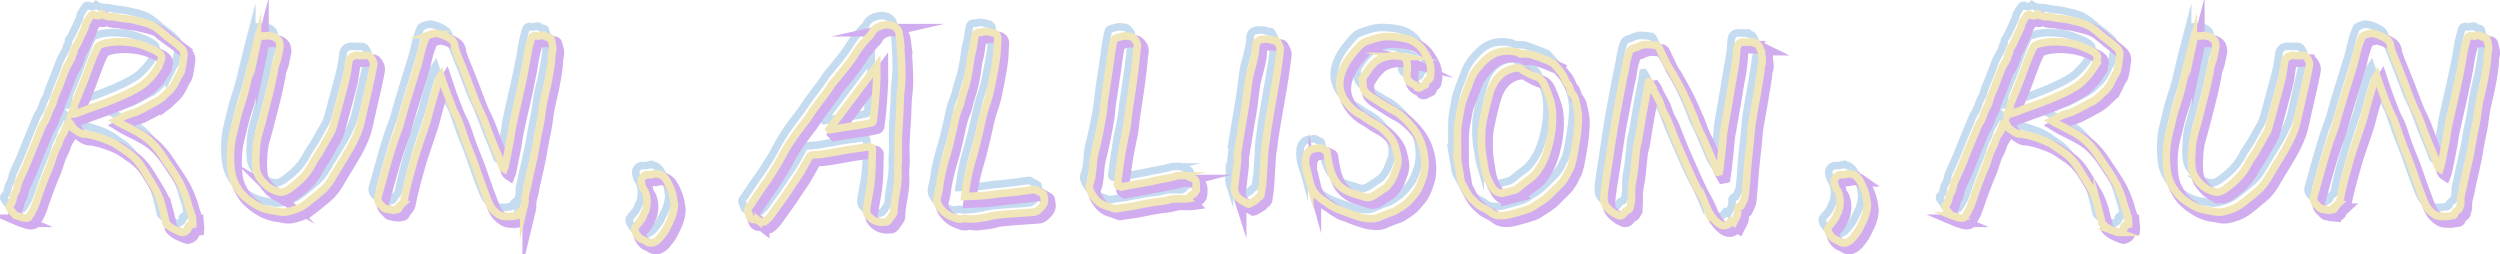 <svg xmlns="http://www.w3.org/2000/svg" viewBox="0 0 4943.17 502.92"><defs><style>.cls-1,.cls-2,.cls-3{fill:none;stroke-miterlimit:10;}.cls-1{stroke:#c5dcf0;}.cls-1,.cls-3{stroke-width:15px;}.cls-2{stroke:#d1adf0;stroke-width:25px;}.cls-3{stroke:#f0e6b9;}</style></defs><g id="Layer_1_copy_3" data-name="Layer 1 copy 3"><path class="cls-1" d="M3339.77,228.31c-1,6.19-1.89,12.41-3.05,18.57-2.79,14.82-5.89,29.59-8.52,44.44-3,17.15-5.63,34.37-8.6,51.53-1,5.71-3,11.25-3.76,17-1.9,15.46-3.14,31-5,46.46-1.24,10.21-3.6,20.3-4.63,30.53-.79,7.9,0,16-.45,23.91a77.74,77.74,0,0,1-2.82,16.15c-.62,2.21-3.22,5.42-5,5.44-4.28.05-5.16,3.15-6.64,5.58-3.38,5.57-8.84,6.7-14.24,2.88-2-1.39-4.73-1.7-6.6-3.18-8.61-6.78-18.32-13.29-19-25.49-.45-8.69.8-17.53,2-26.22,2.06-15.24,4.67-30.4,7-45.61,3.46-22.6,6.69-45.24,10.36-67.81,2.6-16.06,5.73-32,8.7-48q3.81-20.53,7.81-41c2.38-12.19,5.32-24.29,7.2-36.55a146.63,146.63,0,0,1,6.87-27.29c2.3-6.41,6.8-7.65,12.29-8.89,2.86-.64,5.36-2.76,8.21-3.63,4.15-1.27,8.48-2.83,12.72-2.8a154.36,154.36,0,0,1,21.2,2.09c1.48.22,3.21,2,3.94,3.43,5.47,11.05,10.53,22.3,16.1,33.29,2.66,5.24,6.36,10,9.24,15.09,7.17,12.77,14.57,25.45,21.09,38.56,7.29,14.67,13.89,29.69,20.43,44.71,4,9.08,7,18.55,10.87,27.66,3,7.21,6.84,14.1,10.13,21.21,3,6.58,5.89,13.25,8.76,19.92,5.39,12.54,10.67,25.13,16.14,37.64,1.32,3,3.2,5.81,4.82,8.71l2-.41c.49-2.8,1.12-5.59,1.44-8.41q2.49-22.14,4.84-44.3c.92-8.75,1.21-17.6,2.6-26.27,3.31-20.59,7.15-41.1,10.68-61.66,2.5-14.55,4.8-29.14,7.28-43.69,1.42-8.34,3.34-16.6,4.48-25,1.41-10.35,2.75-20.75,3.19-31.17.51-12.33,6.61-17.83,18.86-16,2.71.4,5.54-.18,8.31-.13a13.5,13.5,0,0,1,3.62.75c3.21,1,6.54,1.73,9.53,3.18a9.87,9.87,0,0,1,3.87,4.29c1.64,3.1,2.82,6.44,4.2,9.68.25.59.8,1.17.79,1.75-.19,8.84,3.48,17.57,0,26.58-1.52,3.9-1.08,8.53-1.76,12.79-2.64,16.46-5.3,32.92-8.09,49.36-3,17.64-6.5,35.19-9.13,52.88-1.76,11.8-2.34,23.78-3.55,35.67-1.59,15.48-3.48,30.93-4.88,46.42-1.83,20.32-2.82,40.73-5.22,61-.78,6.64-4.62,13-7.52,19.24-.51,1.12-3.64.76-5,1.82-3.09,2.49-2.27,6.26-2.17,9.61.24,8.32-4.37,14.63-8,21.79l-5-2.77c-2.08,2.34-3.71,5.26-6.19,6.75-6.16,3.7-13.12,2-19.55-3.15-11-8.85-18-20.31-23.33-33.12a257.56,257.56,0,0,0-12.17-25.35c-9-16.2-16.73-32.94-24.16-49.87-8-18.35-16.29-36.64-24.1-55.1-5.38-12.73-9.95-25.81-15.32-38.55-2.82-6.68-6.91-12.83-9.81-19.48-2.84-6.49-4.45-13.53-7.41-19.95-3.56-7.71-8.09-15-12-22.51-1.81-3.51-3.1-7.29-4.77-10.88a38.43,38.43,0,0,0-2.74-4.37Z" transform="translate(-90.95 -84.38)"/><path class="cls-1" d="M951.46,215.66c-1.32,2-2.27,2.94-2.6,4.05-5.29,17.67-10.6,35.35-15.71,53.08-3.28,11.39-5.84,23-9.44,34.28-6.5,20.34-13.72,40.46-20.29,60.79-3.68,11.36-6.72,22.92-9.95,34.42-2.32,8.26-4.63,16.53-6.67,24.86C884.36,437.06,882,447,880.05,457c-1,5.37-2.47,10.23-6.77,14a13.58,13.58,0,0,0-3.24,4.65c-1.41,3.18-3.06,5.57-7.07,5.37-1.38-.07-2.84,1.1-4.22,1a100.21,100.21,0,0,1-10.64-1.39c-.64-.11-1.36-1.73-1.64-1.62-6.73,2.66-9.05-3.91-12.51-6.72-5.21-4.24-8.62-10.09-6.37-17.85,5.89-20.3,11.28-40.76,17.11-61.08,4.25-14.83,8.69-29.6,13.43-44.28,3.35-10.39,7.6-20.48,11-30.86,2.91-9,5-18.2,7.73-27.25q7.17-24.19,14.6-48.33c5-16.37,10.31-32.65,15.09-49.09,3-10.29,5-20.87,7.91-31.19a177.26,177.26,0,0,1,8.12-22.89c1-2.15,4.51-3.48,7.15-4.47a46.84,46.84,0,0,1,11-2.77c2.39-.28,5,.61,7.4,1.11a37.27,37.27,0,0,1,4.18,1.29,57.92,57.92,0,0,1,6.53,2.28c3.37,1.58,6.65,3.38,9.9,5.2,5.8,3.25,9.29,7.65,10.22,14.78.84,6.4,3.59,12.59,5.85,18.74,2.4,6.53,5.28,12.88,7.86,19.34q7,17.5,13.84,35.07c5.32,13.74,10.29,27.62,15.89,41.25,3.81,9.3,8.8,18.12,12.61,27.43,5.87,14.36,11,29,16.77,43.44,5.65,14.27,11.65,28.39,17.4,42.62,1.41,3.48,2.34,7.15,3.67,10.67a10.08,10.08,0,0,0,3.89,4.76,54.52,54.52,0,0,0,1.93-6c3.42-16.76,6.86-33.51,10.06-50.31,1.45-7.62,2.11-15.38,3.62-23,2.38-12,5.14-23.92,7.81-35.86,3.4-15.21,7-30.38,10.28-45.61q4.78-22.26,9.08-44.6c1.78-9.22,2.87-18.58,4.78-27.77,1.71-8.25,3.89-16.43,6.29-24.51,1.27-4.26,4.6-6.65,9.24-5.38,3.93,1.08,7.34.39,11-1,1.66-.64,4.85-.45,5.74.65,2.43,3,5.28,3.49,8.73,3.63,1.34.06,3.53,1.27,3.8,2.34,1.93,7.74,5.18,15.07,3.23,23.7s-1.49,17.71-2.75,26.5q-2.64,18.5-6.32,36.84c-2.84,14.08-6.56,28-9.28,42.07-2.14,11.07-3.12,22.36-5,33.48s-4.51,22.44-6.63,33.68c-2.2,11.75-3.89,23.61-6.35,35.3-4.36,20.79-9.57,41.4-13.53,62.26-1.64,8.63-5.25,16.9-4.51,26.13.38,4.86-1.37,9.94-2.54,14.83a8.39,8.39,0,0,1-3.09,4.08c-3,2.29-6.61,3.82-6.86,8.44,0,.88-1.63,2.25-2.66,2.41-5.84.89-11.72,2.09-17.58,2s-12.4-.07-17.11-2.78c-6.49-3.74-13-9.09-16.85-15.38-5.52-9.08-8.81-19.56-12.74-29.57-3.78-9.66-7.22-19.46-10.71-29.23-4-11.21-7.71-22.53-11.89-33.67-4.62-12.29-9.87-24.33-14.43-36.64-5.11-13.79-9.48-27.86-14.7-41.61-2.8-7.37-6.94-14.22-10.06-21.5-3.69-8.62-7-17.41-10.34-26.18q-4.56-12-8.82-24C955.55,228.35,953.79,222.71,951.46,215.66Z" transform="translate(-90.95 -84.38)"/><path class="cls-1" d="M280.72,93.91c6.27,4.58,13.1,5.73,20.62,5.64,5.68-.07,11.37,1.9,17.09,2.75,9.16,1.35,18.6,1.6,27.46,4,11.23,3,22.73,4.54,33.65,9.81,13.91,6.71,24,17.73,35.85,26.64A240.51,240.51,0,0,1,439,162.33c2.84,2.76,5,8,4.71,11.87a255.42,255.42,0,0,1-5.16,32.32c-.74,3.5-3.68,6.5-5.41,9.84-2.3,4.42-4.34,9-6.59,13.43a65,65,0,0,1-16.44,20.53c-3.67,3.11-6.68,7.06-10.5,9.93a118.8,118.8,0,0,1-14.64,9.15c-11,6-21.92,12.12-33.24,17.42-6.86,3.21-14.57,4.56-21.59,7.49s-13.55,6.74-21.39,10.71c2.58,1.57,4.24,2.71,6,3.65,14.83,7.8,30.12,14.86,44.43,23.52,19,11.49,32.93,28.32,45,46.67,9.75,14.78,20,29.28,28.88,44.58,6,10.36,10.37,21.75,14.73,33,3.09,7.95,4.24,16.68,7.55,24.52,3.62,8.58,4.22,17.59,5.92,26.47a13.46,13.46,0,0,1,0,2.22c-5.86.78-10.71,2.41-10.17,9.91.19,2.6-8.32,7.5-11.3,6.41a148.4,148.4,0,0,1-19.24-8.19c-4.27-2.29-8-5.73-11.58-9.09-1.16-1.09-1-3.55-1.49-5.39-2.73-11.06-5.24-22.19-8.26-33.18a148.78,148.78,0,0,0-16.55-37.38c-7-11.61-14-23.23-21.3-34.62-8.39-13-18.77-24.24-32-32.67C320.93,360,313,353.53,304.08,349c-9.44-4.83-19.64-8.29-29.73-11.7-7-2.38-14.42-3.67-21.65-5.46-.64-.16-1.31-.64-1.89-.55-11.62,1.81-18.93-6.61-27.47-11.85-1.87-1.15-2.06-4.86-3.36-7.2a26.83,26.83,0,0,0-3.5-4.15c-1.3,1.35-3.08,2.48-3.81,4.08-3.13,6.9-4.84,14.74-9.17,20.72-5.33,7.35-6.19,16.16-10.4,23.74-4.93,8.89-7.82,18.6-10.88,28.3-3.41,10.79-8.37,21.08-12.51,31.65q-5.37,13.71-10.39,27.55c-3.86,10.67-7.06,21.6-11.41,32-2.93,7-7.18,13.54-11.22,20-1.42,2.29-10.47,1.56-14.41-.16-3-1.31-6.39-1.72-9.41-3a14.16,14.16,0,0,1-5.18-3.73A83.7,83.7,0,0,1,99,477.76c-.88-1.51-.63-5.22.53-6.16,7.75-6.25,5.22-16.69,10.46-24.22,3.83-5.51,3.94-13.46,6.58-20,4-10.05,9-19.72,13.28-29.7,5-11.69,9.52-23.57,14.32-35.33q6.27-15.36,12.73-30.64c3.36-7.9,5.92-16.38,10.63-23.41,6.55-9.77,8-21.48,14.05-31.4,3.44-5.65,4.44-12.75,6.87-19.07,3-7.94,6.56-15.71,9.66-23.63,4-10.32,7.59-20.83,11.85-31,2.34-5.62,5.75-10.79,8.59-16.21,1.36-2.57,3.67-5.29,3.55-7.85-.25-5,4.86-7.49,4.26-13-.41-3.79,4.21-8,6.22-12.17,5.25-10.94,10.41-21.93,15.38-33,1.26-2.8,1.16-6.26,2.61-8.92a125.52,125.52,0,0,1,10.07-15.78c.88-1.16,4.42-1.51,6-.73C272.75,98.51,275.23,98.54,280.72,93.91ZM221.2,292.14c3.92-.54,6.71-.48,9.18-1.36,9.48-3.35,18.82-7.08,28.26-10.54,8.5-3.1,17.13-5.85,25.58-9.08,10.31-3.94,20.62-8,30.72-12.41,11.53-5.1,23.24-10,34.05-16.4,6.55-3.85,13.28-7.71,19.07-13.18,7.45-7.06,14.52-14.22,20.18-22.8a102,102,0,0,0,8.52-16.57c5.28-12.44,2.91-15.53-7.65-22-4.73-2.88-10-4.81-15.12-7.11-15.42-7-31.76-10.47-48.51-11.4-15.57-.86-31.18-.22-46.07,5.35-2.1.79-4.73,2-5.63,3.78-4.06,8-7.93,16.19-11.22,24.56-5.89,15-11.12,30.25-17,45.27-5.36,13.73-11.25,27.25-16.73,40.94-1.2,3-1.48,6.32-2.51,9.39C225,282.72,223.28,286.73,221.2,292.14Z" transform="translate(-90.95 -84.38)"/><path class="cls-1" d="M1860.11,154.27c.58,7.92,1.33,15.84,1.68,23.78,1,21.4,2.43,42.74-.23,64.2-1.74,14-1.75,28.22-2.38,42.35-1.24,28.08-4.24,56.07-2.94,84.27.57,12.36-1.61,24.86-.86,37.19,1.2,19.87-3.36,38.91-6.22,58.24-.92,6.24-1.23,12.56-1.83,18.85-.15,1.65.18,3.66-.63,4.9-3.64,5.51-7.18,11.2-11.67,16-1.68,1.77-5.85,1.46-8.91,1.62-13.5.74-24.29-4.95-31.39-16-2.26-3.51-1.34-9.65-.65-14.41,2.63-18.1,6.73-36,8.44-54.2,1.87-19.82,1.76-39.83,2.39-59.76.1-3.25-4.32-5.14-9.32-4.4-12.62,1.85-25.3,3.44-37.89,5.49-17.07,2.78-34.06,6.09-51.15,8.77-7.07,1.11-14.33,1-21.45,1.87a7.67,7.67,0,0,0-4.81,3.47c-6.24,10.71-12,21.72-18.34,32.34-4.55,7.59-9.89,14.7-14.81,22.07-4.77,7.13-9.29,14.43-14.19,21.46-6.89,9.9-14,19.63-21.06,29.43-3,4.15-5.76,8.5-9.07,12.39a87.47,87.47,0,0,1-10.33,10.22c-2.54,2.14-10.19.35-13.5-2.26a7.57,7.57,0,0,0-4.6-1.63c-8.6.41-12-2.19-13.44-10.6,0-.32,0-.76-.14-1-6.37-6.95-.53-11.61,3-16.83,6.12-9,12-18.13,18.1-27.1,6-8.81,12.59-17.26,18.29-26.26,9-14.2,18.25-28.32,25.91-43.23,8-15.55,17.54-30,27.6-44.14,6.86-9.67,14.41-18.84,21.41-28.42,4.85-6.64,9.08-13.73,13.93-20.38,8.45-11.6,17.24-23,25.74-34.55,3.59-4.89,6.69-10.14,10.24-15.07,2.51-3.48,5.37-6.72,8.09-10,13.08-16,26.57-31.6,37.46-49.26,8.37-13.56,18.66-25.66,29.74-37.09a18.13,18.13,0,0,0,3.26-4.36c4.77-9.61,13-13.83,23.06-16.13a32.06,32.06,0,0,1,17.48,1,18.87,18.87,0,0,1,13.49,15.06c1.46,7.24,2.07,14.66,3.06,22Zm-46.59,42.93-93.85,124.4,1.21,1.33c5-.88,9.91-1.85,14.88-2.62,13.49-2.08,27-4.05,40.47-6.1,4.32-.66,8.64-1.34,12.93-2.15,5-.93,9.94-1.86,14.8-3.16,1.06-.29,2.28-2.09,2.43-3.32,1.48-12.21,3-24.43,4-36.69q1.9-22.78,3-45.64C1813.86,215.07,1813.52,206.86,1813.52,197.2Z" transform="translate(-90.95 -84.38)"/><path class="cls-1" d="M2961.91,375.69c0-18.1-.54-36.21.21-54.28.44-10.48,2.76-20.91,4.61-31.3,1.39-7.81,2.69-15.76,5.24-23.24,4.76-14,10.72-27.53,15.56-41.48,4.23-12.21,12-22,20.3-31.37,9.85-11.11,21-20.89,36-24.71a69.11,69.11,0,0,1,31.95-.55c3.55.75,6.66.84,9.52,3.79,1.27,1.31,5,.06,7.68.22,4.74.3,9.69,0,14.15,1.37,9.34,2.8,18.43,6.43,27.58,9.85,4.41,1.66,8.76,3.51,13,5.49a14.44,14.44,0,0,1,4.88,3.38c5.5,6.34,11.27,12.53,16,19.43,3.5,5.09,5.55,11.18,8.26,16.83.35.73.54,1.72,1.13,2.14,5.46,3.91,5.61,10.36,7.92,15.82,1.32,3.14,3.94,5.7,5.7,8.69a27.58,27.58,0,0,1,3.21,7.12c3.17,12.77,6.39,25.61,5.93,38.87-.36,10.58-1.08,21.2-2.49,31.69-1.92,14.24-4.49,28.39-7.08,42.53a140.13,140.13,0,0,1-4.71,18.75c-1.43,4.32-4.21,8.18-6,12.42-5.46,13.15-14.63,23.4-24.94,32.88-5.72,5.26-10.74,11.32-16.69,16.28s-12.29,8.87-18.67,13c-5.73,3.66-11.38,7.8-17.66,10.15-10.47,3.93-21.37,6.74-32.17,9.71-5.53,1.52-11.21,3.06-16.89,3.38-8.82.49-17.36.52-25.25-5.88-7.18-5.81-16.34-9.1-24.13-14.26-4.94-3.28-9-7.86-13.37-12-9.1-8.7-13.82-20.35-19.73-31-3.07-5.55-3.26-12.75-4.45-19.26-2.06-11.38-3.89-22.8-5.82-34.2Zm88.84,72.67c7.32-1.84,14.66-3.6,21.94-5.57a19.61,19.61,0,0,0,6.74-2.87c7.79-5.95,15-12.76,23.11-18.14,9.06-6,15.49-14.28,21.21-22.86,10.22-15.35,15.84-32.92,20-50.74a201.74,201.74,0,0,0,5.42-34.82c.71-12.85,1.08-26.14-1.39-38.65-2.68-13.53-8.2-26.63-13.66-39.42-3.49-8.17-8.54-15.3-18.69-18.07-8.41-2.28-16.07-7.41-23.95-11.48-2.67-1.38-5-4.71-7.5-4.82a46,46,0,0,0-16.07,1.91c-25.85,8.46-37.3,29.14-43.94,53.46-3.39,12.44-6.49,25-9.13,37.59-2.3,11-5,22.12-5.31,33.25-.53,17.88-.51,35.87,3,53.61,1.84,9.28,2.53,18.87,5.16,27.9a117.64,117.64,0,0,0,10.38,23.93C3032.83,441.08,3038.94,448.61,3050.75,448.36Z" transform="translate(-90.95 -84.38)"/><path class="cls-1" d="M633.72,158c-1.55,7.6-3.14,16.53-5.27,25.33-1.15,4.79-3.47,9.3-4.76,14.07-1,3.72-1.05,7.69-1.85,11.47-2.75,13-5.39,26-8.55,38.83-5.27,21.42-10.87,42.76-16.4,64.11-2.86,11-6.71,21.88-8.62,33.06s-2.16,22.7-2.75,34.09c-.28,5.4.33,10.84.58,16.26a42.47,42.47,0,0,0,8.78,24.72c5.79,7.72,12,14.45,20.08,19.19a63.29,63.29,0,0,0,16.14,6.48c8.13,2.07,15.52-1.84,21.59-6.22,18.06-13,34.23-28,44.51-48.42,4.31-8.58,10.43-16.24,15.35-24.53,5.87-9.9,11.36-20,17-30.06,2.43-4.33,5.28-8.51,7-13.1,2.31-6,3.81-12.35,5.51-18.58Q747.63,284.36,753,264c3.91-14.69,8.13-29.31,11.5-44.13,2.27-9.95,3.38-20.18,4.84-30.31,1.28-8.86,9-14.41,17.87-13.55,6.3.61,12.72-.12,19.07.15a8.94,8.94,0,0,1,5.84,2.42,30.86,30.86,0,0,1,5.48,9,16.16,16.16,0,0,1,.92,8.31c-1.85,10.42-4,20.81-6.3,31.14-4.25,19-8.67,38-13.08,57-2.73,11.79-4.86,23.78-8.6,35.24-3.42,10.49-8.18,20.63-13.19,30.5-5.15,10.13-11.24,19.8-17.07,29.58-7.16,12-14.66,23.84-21.65,36-6.49,11.25-14,21.55-24.1,29.85-9.6,7.94-19.13,16-29.07,23.48A76,76,0,0,1,667.9,479c-8.13,3.17-16.72,6-25.32,6.81-7.25.68-14.8-1.69-22.2-2.81a119.24,119.24,0,0,1-11.74-2.11c-16.18-4.1-29.68-12.72-42.47-23.38-10.25-8.54-17.14-19.31-22.51-30.65-4.48-9.46-6.5-20.6-7.3-31.18a229.19,229.19,0,0,1,.57-43.12c1.63-14.06,5.78-27.84,9-41.7,2-8.39,4-16.77,6.44-25,3.22-11,7.08-21.77,10.18-32.77,3-10.54,5.35-21.24,8-31.88,2.7-11,5.26-22.12,8-33.13,3.34-13.24,6.84-26.44,10.29-39.65a28.19,28.19,0,0,1,1.64-5.16c1.58-3.29,3.78-5.63,8-5.54,3.59.07,7.22-1,10.79-.82,8.51.56,16.77,2.52,21.94,10C632.94,149.36,632.72,153.17,633.72,158Z" transform="translate(-90.95 -84.38)"/><path class="cls-1" d="M4779.17,215.66c-1.31,2-2.26,2.94-2.59,4.05-5.3,17.67-10.6,35.35-15.71,53.08-3.28,11.39-5.84,23-9.44,34.28-6.5,20.34-13.72,40.46-20.29,60.79-3.68,11.36-6.72,22.92-10,34.42-2.32,8.26-4.63,16.53-6.68,24.86-2.43,9.92-4.8,19.86-6.74,29.89-1,5.37-2.47,10.23-6.77,14a13.45,13.45,0,0,0-3.24,4.65c-1.41,3.18-3.06,5.57-7.07,5.37-1.39-.07-2.84,1.1-4.22,1a100.74,100.74,0,0,1-10.65-1.39c-.63-.11-1.36-1.73-1.63-1.62-6.74,2.66-9.06-3.91-12.51-6.72-5.21-4.24-8.62-10.09-6.37-17.85,5.89-20.3,11.27-40.76,17.1-61.08,4.26-14.83,8.7-29.6,13.44-44.28,3.35-10.39,7.6-20.48,11-30.86,2.92-9,5.05-18.2,7.74-27.25q7.17-24.19,14.6-48.33c5-16.37,10.31-32.65,15.08-49.09,3-10.29,5-20.87,7.92-31.19a177.26,177.26,0,0,1,8.12-22.89c.95-2.15,4.51-3.48,7.15-4.47a46.72,46.72,0,0,1,11-2.77c2.39-.28,4.94.61,7.4,1.11a36.48,36.48,0,0,1,4.17,1.29,58.78,58.78,0,0,1,6.54,2.28c3.37,1.58,6.65,3.38,9.9,5.2,5.79,3.25,9.29,7.65,10.22,14.78.84,6.4,3.58,12.59,5.85,18.74,2.4,6.53,5.28,12.88,7.86,19.34,4.65,11.67,9.29,23.35,13.83,35.07,5.33,13.74,10.3,27.62,15.9,41.25,3.81,9.3,8.8,18.12,12.61,27.43,5.87,14.36,11,29,16.77,43.44,5.65,14.27,11.65,28.39,17.4,42.62,1.4,3.48,2.34,7.15,3.66,10.67a10.11,10.11,0,0,0,3.9,4.76,56.74,56.74,0,0,0,1.93-6c3.41-16.76,6.85-33.51,10.06-50.31,1.45-7.62,2.11-15.38,3.62-23,2.38-12,5.14-23.92,7.81-35.86,3.4-15.21,7-30.38,10.28-45.61q4.79-22.26,9.08-44.6c1.77-9.22,2.87-18.58,4.77-27.77,1.71-8.25,3.89-16.43,6.3-24.51,1.27-4.26,4.6-6.65,9.24-5.38,3.93,1.08,7.34.39,11-1,1.66-.64,4.86-.45,5.75.65,2.42,3,5.27,3.49,8.73,3.63,1.34.06,3.53,1.27,3.8,2.34,1.93,7.74,5.18,15.07,3.23,23.7s-1.49,17.71-2.75,26.5q-2.64,18.5-6.32,36.84c-2.84,14.08-6.56,28-9.28,42.07-2.14,11.07-3.12,22.36-5,33.48S4972.12,327.8,4970,339c-2.21,11.75-3.89,23.61-6.35,35.3-4.36,20.79-9.57,41.4-13.53,62.26-1.64,8.63-5.25,16.9-4.52,26.13.39,4.86-1.36,9.94-2.54,14.83a8.31,8.31,0,0,1-3.08,4.08c-3,2.29-6.61,3.82-6.86,8.44-.05.88-1.64,2.25-2.67,2.41-5.83.89-11.72,2.09-17.57,2s-12.4-.07-17.11-2.78c-6.49-3.74-13-9.09-16.85-15.38-5.52-9.08-8.81-19.56-12.74-29.57-3.79-9.66-7.22-19.46-10.71-29.23-4-11.21-7.71-22.53-11.9-33.67-4.62-12.29-9.87-24.33-14.42-36.64-5.11-13.79-9.48-27.86-14.7-41.61-2.8-7.37-6.95-14.22-10.06-21.5-3.69-8.62-7-17.41-10.34-26.18q-4.56-12-8.82-24C4783.26,228.35,4781.51,222.71,4779.17,215.66Z" transform="translate(-90.95 -84.38)"/><path class="cls-1" d="M4108.44,93.91c6.26,4.58,13.1,5.73,20.61,5.64,5.69-.07,11.38,1.9,17.1,2.75,9.16,1.35,18.6,1.6,27.46,4,11.22,3,22.72,4.54,33.64,9.81,13.91,6.71,24,17.73,35.86,26.64a240.39,240.39,0,0,1,23.56,19.57c2.85,2.76,5,8,4.72,11.87a257.23,257.23,0,0,1-5.16,32.32c-.74,3.5-3.68,6.5-5.41,9.84-2.3,4.42-4.35,9-6.59,13.43a65.31,65.31,0,0,1-16.44,20.53c-3.68,3.11-6.68,7.06-10.5,9.93a118.92,118.92,0,0,1-14.65,9.15c-11,6-21.92,12.12-33.24,17.42-6.85,3.21-14.56,4.56-21.58,7.49s-13.55,6.74-21.39,10.71c2.58,1.57,4.24,2.71,6,3.65,14.83,7.8,30.12,14.86,44.43,23.52,19,11.49,32.93,28.32,45,46.67,9.75,14.78,20,29.28,28.88,44.58,6,10.36,10.37,21.75,14.73,33,3.09,7.95,4.24,16.68,7.54,24.52,3.63,8.58,4.23,17.59,5.92,26.47a13.33,13.33,0,0,1,0,2.22c-5.87.78-10.72,2.41-10.17,9.91.19,2.6-8.32,7.5-11.3,6.41a147.81,147.81,0,0,1-19.24-8.19c-4.27-2.29-8-5.73-11.58-9.09-1.16-1.09-1-3.55-1.49-5.39-2.74-11.06-5.25-22.19-8.26-33.18a149.5,149.5,0,0,0-16.55-37.38c-7-11.61-14-23.23-21.3-34.62-8.39-13-18.77-24.24-32-32.67-8.5-5.42-16.43-11.89-25.35-16.45-9.45-4.83-19.64-8.29-29.73-11.7-7-2.38-14.43-3.67-21.66-5.46-.64-.16-1.3-.64-1.88-.55-11.62,1.81-18.94-6.61-27.47-11.85-1.88-1.15-2.06-4.86-3.36-7.2a26.35,26.35,0,0,0-3.51-4.15c-1.29,1.35-3.07,2.48-3.8,4.08-3.13,6.9-4.85,14.74-9.18,20.72-5.32,7.35-6.18,16.16-10.39,23.74-4.93,8.89-7.82,18.6-10.88,28.3-3.41,10.79-8.37,21.08-12.51,31.65q-5.37,13.71-10.39,27.55c-3.86,10.67-7.06,21.6-11.42,32-2.92,7-7.17,13.54-11.21,20-1.42,2.29-10.47,1.56-14.42-.16-3-1.31-6.38-1.72-9.4-3a14.16,14.16,0,0,1-5.18-3.73,83.7,83.7,0,0,1-8.71-11.56c-.89-1.51-.63-5.22.53-6.16,7.74-6.25,5.21-16.69,10.46-24.22,3.83-5.51,3.94-13.46,6.57-20,4.06-10.05,9-19.72,13.29-29.7,5-11.69,9.51-23.57,14.32-35.33q6.27-15.36,12.73-30.64c3.36-7.9,5.92-16.38,10.63-23.41,6.54-9.77,8-21.48,14.05-31.4,3.44-5.65,4.44-12.75,6.87-19.07,3-7.94,6.56-15.71,9.65-23.63,4-10.32,7.59-20.83,11.86-31,2.34-5.62,5.74-10.79,8.59-16.21,1.36-2.57,3.67-5.29,3.54-7.85-.24-5,4.87-7.49,4.27-13-.41-3.79,4.2-8,6.22-12.17,5.25-10.94,10.41-21.93,15.38-33,1.26-2.8,1.16-6.26,2.6-8.92a124.47,124.47,0,0,1,10.08-15.78c.87-1.16,4.42-1.51,6-.73C4100.47,98.51,4103,98.54,4108.44,93.91Zm-59.52,198.23c3.91-.54,6.71-.48,9.18-1.36,9.47-3.35,18.81-7.08,28.26-10.54,8.49-3.1,17.12-5.85,25.57-9.08,10.32-3.94,20.63-8,30.73-12.41,11.52-5.1,23.23-10,34.05-16.4,6.54-3.85,13.28-7.71,19.06-13.18,7.46-7.06,14.53-14.22,20.19-22.8a102,102,0,0,0,8.51-16.57c5.29-12.44,2.91-15.53-7.65-22-4.72-2.88-10-4.81-15.11-7.11-15.42-7-31.76-10.47-48.51-11.4-15.58-.86-31.18-.22-46.08,5.35-2.09.79-4.73,2-5.62,3.78-4.06,8-7.94,16.19-11.22,24.56-5.89,15-11.13,30.25-17,45.27-5.36,13.73-11.25,27.25-16.74,40.94-1.19,3-1.47,6.32-2.5,9.39C4052.68,282.72,4051,286.73,4048.92,292.14Z" transform="translate(-90.95 -84.38)"/><path class="cls-1" d="M4461.44,158c-1.55,7.6-3.15,16.53-5.27,25.33-1.15,4.79-3.47,9.3-4.76,14.07-1,3.72-1.05,7.69-1.86,11.47-2.75,13-5.38,26-8.55,38.83-5.26,21.42-10.86,42.76-16.4,64.11-2.86,11-6.7,21.88-8.61,33.06s-2.17,22.7-2.76,34.09c-.28,5.4.33,10.84.59,16.26a42.41,42.41,0,0,0,8.78,24.72c5.79,7.72,12,14.45,20.08,19.19a63.29,63.29,0,0,0,16.14,6.48c8.13,2.07,15.52-1.84,21.59-6.22,18.06-13,34.22-28,44.51-48.42,4.31-8.58,10.43-16.24,15.35-24.53,5.87-9.9,11.36-20,17-30.06,2.42-4.33,5.28-8.51,7-13.1,2.3-6,3.8-12.35,5.51-18.58q5.53-20.31,10.93-40.65c3.91-14.69,8.13-29.31,11.5-44.13,2.26-9.95,3.38-20.18,4.84-30.31,1.28-8.86,9-14.41,17.87-13.55,6.3.61,12.72-.12,19.07.15a9,9,0,0,1,5.84,2.42,30.86,30.86,0,0,1,5.48,9,16.27,16.27,0,0,1,.91,8.31c-1.84,10.42-4,20.81-6.29,31.14-4.26,19-8.67,38-13.08,57-2.74,11.79-4.86,23.78-8.6,35.24-3.42,10.49-8.18,20.63-13.19,30.5-5.15,10.13-11.25,19.8-17.07,29.58-7.16,12-14.66,23.84-21.65,36-6.49,11.25-14,21.55-24.1,29.85-9.6,7.94-19.13,16-29.08,23.48A75.81,75.81,0,0,1,4495.61,479c-8.12,3.17-16.72,6-25.31,6.81-7.25.68-14.8-1.69-22.2-2.81a118.71,118.71,0,0,1-11.74-2.11c-16.18-4.1-29.68-12.72-42.47-23.38-10.25-8.54-17.14-19.31-22.51-30.65-4.49-9.46-6.5-20.6-7.3-31.18a227.52,227.52,0,0,1,.57-43.12c1.62-14.06,5.77-27.84,9-41.7,2-8.39,4-16.77,6.44-25,3.21-11,7.07-21.77,10.18-32.77,3-10.54,5.35-21.24,7.95-31.88,2.7-11,5.27-22.12,8.05-33.13,3.35-13.24,6.84-26.44,10.3-39.65a29,29,0,0,1,1.63-5.16c1.59-3.29,3.79-5.63,8-5.54,3.6.07,7.23-1,10.79-.82,8.52.56,16.78,2.52,21.95,10C4460.66,149.36,4460.44,153.17,4461.44,158Z" transform="translate(-90.95 -84.38)"/><path class="cls-1" d="M2898.07,234.19c-3.53,1.83-6.11,3.14-8.67,4.5-2.91,1.57-6.24,3-8.24-.61-2.38-4.29-6.92-4.6-10.24-7s-6.91-5.4-8-8.91c-1.49-4.66-1-10.06-.79-15.12.34-7.4,1.51-14.76-1.82-21.88-1.8-3.86-4.3-6.31-8.61-7.19a68.84,68.84,0,0,0-46,6.33c-6.24,3.19-11.34,9.11-16.12,14.53-4.53,5.14-8,11.23-11.86,16.94a18,18,0,0,0-2.91,14.63c0,.16.17.32.15.47-1.57,16,9.71,23,21,30,6.49,4.07,12.87,8.31,19.38,12.34,5.55,3.44,11.05,7,16.85,9.95,16.27,8.29,28.8,20.87,40.14,34.75,13.71,16.8,21.45,36.41,24.1,57.68,1.73,13.79,1.52,27.71-3.1,41.38-3.46,10.23-6.85,20.4-13,29.34-3.43,5-7.69,9.43-11.6,14.1-8.17,9.77-18.93,16.24-29.71,22.49-5.05,2.93-11,4.22-16.54,6.4-5,2-10,4-14.92,6.27-8.82,4.08-18.34,3.4-27.27,2.39-9.51-1.08-18.77-4.79-28-7.81-7.37-2.41-14.46-5.67-21.79-8.24A99.73,99.73,0,0,1,2701.42,466c-2.29-1.8-5-3.1-7.37-4.77-12.55-8.71-20.76-20.38-24.32-35.35a115.91,115.91,0,0,0-4.3-12.67c-3.72-10.25-4.34-20.9-3.85-31.62a24.57,24.57,0,0,1,9.94-19.28,5.56,5.56,0,0,1,2.29-.88c5.08-1,10.15-2.11,15.28-2.69,1.73-.19,3.71.95,5.44,1.78,1.54.73,2.92,2.71,4.31,2.66,3.92-.16,4.75,2,5.13,5.11,1.86,14.86,4.49,29.48,10.11,43.55,5.8,14.52,15,25,29.21,32.14,11.54,5.77,24,8.1,35.93,12.19,6.92,2.36,13.93-.64,20-4.81,7.33-5,14.86-9.75,22-15,2.36-1.73,3.85-4.66,5.78-7,7.32-8.85,10.24-19.69,14.24-30.15,5.55-14.53,1.43-27.83-2.33-41.88-3.62-13.49-12.3-22.89-21.23-32.21-6.85-7.14-15.43-12.37-24.34-17-6.28-3.25-11.92-7.73-17.83-11.67-.55-.37-1-1-1.54-1.25-11.21-4.93-20.52-12.66-28.33-21.71-13-15.08-19.49-33.2-15.5-52.9,3.06-15.12,10.29-29.2,19.73-41.69a235.9,235.9,0,0,1,19.18-22.67,35.43,35.43,0,0,1,13.12-8.14c9.7-3.47,19.63-6.71,29.74-8.55,7.49-1.37,15.43-.69,23.14-.34a150.13,150.13,0,0,1,18.13,2.25c17.48,2.93,31.62,10.59,41.7,26.13,6.21,9.56,12.12,19,13.61,30.26.95,7.09-.11,14.47-.6,21.7a5.42,5.42,0,0,1-2.69,3.93C2899.8,225.57,2899.8,230.88,2898.07,234.19Z" transform="translate(-90.95 -84.38)"/><path class="cls-1" d="M1987.43,455c13.81-.67,26.27-.95,38.67-2,10.41-.86,20.75-2.6,31.13-3.9,2.29-.29,4.62-.29,6.92-.53,9.51-1,19-1.94,28.5-3.11,11-1.35,22-2.92,33-4.4.17,0,.37-.17.48-.11,5.59,3,11.3,5.87,16.65,9.3,1.16.74,1.17,3.54,1.39,5.44.39,3.38,1.17,6.9.59,10.15a20.38,20.38,0,0,1-4.11,8.37,42.94,42.94,0,0,1-8,7.82c-2.26,1.72-5.08,3.5-7.79,3.73-16.85,1.44-33.76,2.33-50.63,3.65-9.54.74-19.1,1.63-28.56,3-6.8,1-13.4,3.71-20.21,4.35-11.62,1.08-23.19,4.18-35,1.82a16.35,16.35,0,0,0-7.36.3c-8.28,2.34-15.1-1.6-22.33-4.43-8.28-3.24-14.68-8.56-20.35-15.31-6.71-8-9.76-16.08-6.37-26.74,2.68-8.45,3.5-17.51,4.88-26.34,3.27-21,9.28-41.22,15.27-61.52,3.71-12.57,6.28-25.47,9.34-38.23,3.74-15.56,5.88-31.47,12.44-46.39,3.63-8.26,5.13-17.45,7.68-26.2,1.48-5.09,3.16-10.12,4.71-15.19,5.51-18,8.35-36.51,10.71-55.15.9-7,3.31-13.88,4.63-20.89,1.43-7.64,2.22-15.41,3.62-23.07,1.31-7.2,4.73-9.64,12-9.2.67,0,1.47.35,2,.09,7.77-4,15.09-.07,22.57,1.17,5.34.89,9.14,5.07,8.83,10.45-.8,13.91-.84,27.95-2.94,41.66-3.39,22.12-7.71,44.13-12.6,66-2.81,12.59-8,24.63-11.26,37.15-4.53,17.5-8.06,35.25-12.36,52.81-3.62,14.8-7.35,29.59-11.72,44.17a373.48,373.48,0,0,0-12.52,58.94C1988.72,446.56,1988.1,450.41,1987.43,455Z" transform="translate(-90.95 -84.38)"/><path class="cls-1" d="M2299.54,435.57c3.57-.7,7.13-1.44,10.71-2.08,12-2.16,24-4.2,35.92-6.44,7.47-1.4,14.88-3.14,22.34-4.6s15.24-2.7,22.8-4.28c5-1,9.91-2.5,14.86-3.77a15.56,15.56,0,0,1,3.3-.75c5.14-.14,10.31-.45,15.43-.11,2.16.14,4.24,1.71,6.34,2.66,1.29.58,2.49,1.55,3.84,1.79,6.67,1.16,9.89,4.67,10,11.35a92.31,92.31,0,0,1-.27,10.39c-.51,5.27-2.26,9.38-7.86,11.92-3.69,1.67-5.26,7.06-10.13,7.78a31.1,31.1,0,0,1-4.72.31c-7.22-.06-14.5-.75-21.65-.09-6.2.58-12.2,3-18.38,4-8.29,1.37-16.72,1.86-25,3.3-13.84,2.39-27.59,5.33-41.42,7.84-6.34,1.15-12.78,1.82-19.17,2.76-3.1.45-6.17,1.08-9.28,1.53a7.89,7.89,0,0,1-3.45,0c-6.39-2.1-12.65-4.58-19.09-6.52-12.07-3.63-19.83-12.85-25.7-22.64-3.72-6.19-7.35-14.16-3.34-23,2.62-5.74,3.14-12.56,4-19,1.26-9.71,1.42-19.58,3.09-29.2,1.91-10.93,5.21-21.6,7.48-32.48,3.57-17.05,7.11-34.13,10-51.3,1.88-11.11,2.38-22.45,3.94-33.62,2.44-17.4,5.31-34.73,7.89-52.11,2.3-15.56,4.36-31.16,6.74-46.71a157.77,157.77,0,0,1,3.51-16.08c1.22-4.7,5.6-5.16,9.4-6.21a102.4,102.4,0,0,1,9.93-2.52,24.47,24.47,0,0,1,6.89,0c3.3.39,7,.38,9.72,1.89,3,1.63,5.36,4.59,7.46,7.39,3.73,5,3.77,10.5,2.35,16.49-1.1,4.64-.82,9.59-1.38,14.37-1.74,15.17-3.37,30.35-5.46,45.47-3.08,22.31-6.58,44.57-9.77,66.87-1.26,8.86-1.76,17.85-3.32,26.65-2.72,15.3-6.33,30.45-9,45.76-2.95,17.17-5.26,34.46-7.8,51.7-.65,4.43-.94,8.92-1.69,13.33-1,5.89.63,7.77,6.82,7.44,1-.05,2,0,3,0C2299.48,435.32,2299.51,435.44,2299.54,435.57Z" transform="translate(-90.95 -84.38)"/><path class="cls-1" d="M2526.34,372.16q4.69-28.7,9.4-57.39c2.42-14.55,5.18-29,7.33-43.64,2.39-16.2,3.92-32.52,6.51-48.68,1.44-8.93,4.38-17.62,6.5-26.45,2.81-11.76,6.16-23.38,6.5-35.66.32-11.35,5.72-16.28,17.11-16.55,5.73-.13,11.37-.48,17,2.45,2.51,1.3,7.23-1,9,2.79,2.55,5.5,6.52,10.63,5.56,17.38-2.08,14.6-3.75,29.27-6,43.85-2.95,18.78-6.32,37.49-9.52,56.23-1.15,6.68-2.37,13.34-3.48,20-2.11,12.6-4.26,25.2-6.2,37.82-1.21,7.85-2.06,15.74-3.13,23.61-.76,5.57-2,11.1-2.37,16.69-1.39,20.38-2.34,40.8-3.81,61.17-.57,8.05-2.18,16-3.09,24-.38,3.39-2.13,5.11-5,6.79s-4.45,4.69-7.06,6.48A115.11,115.11,0,0,1,2549.3,470c-.45.23-1.53-.83-2.34-1.24-3.95-2-8-3.77-11.81-6a28.32,28.32,0,0,1-7.08-5.68c-2.42-2.84-4.85-6-6.07-9.45a25.93,25.93,0,0,1-1.06-10.92c1.76-17.17,4-34.3,5.81-51.46.45-4.26.06-8.62.06-12.93Z" transform="translate(-90.95 -84.38)"/><path class="cls-1" d="M1413.26,470.88a78.48,78.48,0,0,1-8,31.72c-4.43,9-8.36,18.52-14.5,26.23-5.35,6.74-10.48,14.68-19.91,17.38-4.82,1.39-8.72.19-12.74-2.14a72,72,0,0,0-9.59-4.87c-5.71-2.25-14.23-14.29-13.39-20.38.36-2.63,2.14-5.35,4-7.42,5.68-6.42,11.59-12.58,13.87-21.24.52-2,2.34-3.64,3-5.63,4-12.85,4.58-25.77-.4-38.48-1.42-3.63-4.61-6.66-5.58-10.33-1.31-5-3.17-11.12-1.34-15.23,2.39-5.37,7.6-9.71,15.28-8.57,3.47.52,7.26-1.21,10.93-1.78a11.51,11.51,0,0,1,4.3,0c3.13.75,6.66,1.1,9.16,2.85a32,32,0,0,1,9.12,9.25c6.25,10.55,11.12,21.78,13.5,33.92C1411.83,461.05,1412.47,466,1413.26,470.88Z" transform="translate(-90.95 -84.38)"/><path class="cls-1" d="M3772.3,470.88a78.48,78.48,0,0,1-8,31.72c-4.42,9-8.36,18.52-14.5,26.23-5.35,6.74-10.48,14.68-19.91,17.38-4.82,1.39-8.72.19-12.74-2.14a72,72,0,0,0-9.59-4.87c-5.71-2.25-14.23-14.29-13.39-20.38.36-2.63,2.14-5.35,4-7.42,5.68-6.42,11.59-12.58,13.87-21.24.53-2,2.34-3.64,2.95-5.63,4-12.85,4.58-25.77-.4-38.48-1.42-3.63-4.61-6.66-5.58-10.33-1.31-5-3.17-11.12-1.34-15.23,2.39-5.37,7.6-9.71,15.28-8.57,3.47.52,7.26-1.21,10.93-1.78a11.51,11.51,0,0,1,4.3,0c3.13.75,6.66,1.1,9.16,2.85a32,32,0,0,1,9.12,9.25c6.25,10.55,11.12,21.78,13.5,33.92C3770.87,461.05,3771.51,466,3772.3,470.88Z" transform="translate(-90.95 -84.38)"/></g><g id="Layer_1_copy_2" data-name="Layer 1 copy 2"><path class="cls-2" d="M3360.77,256.31c-1,6.19-1.89,12.41-3.05,18.57-2.79,14.82-5.89,29.59-8.52,44.44-3,17.15-5.63,34.37-8.6,51.53-1,5.71-3,11.25-3.76,17-1.9,15.46-3.14,31-5,46.46-1.24,10.21-3.6,20.3-4.63,30.53-.79,7.9,0,16-.45,23.91a77.74,77.74,0,0,1-2.82,16.15c-.62,2.21-3.22,5.42-5,5.44-4.28.05-5.16,3.15-6.64,5.58-3.38,5.57-8.84,6.7-14.24,2.88-2-1.39-4.73-1.7-6.6-3.18-8.61-6.78-18.32-13.29-19-25.49-.45-8.69.8-17.53,2-26.22,2.06-15.24,4.67-30.4,7-45.61,3.46-22.6,6.69-45.24,10.36-67.81,2.6-16.06,5.73-32,8.7-48q3.81-20.54,7.81-41c2.38-12.19,5.32-24.29,7.2-36.55a146.63,146.63,0,0,1,6.87-27.29c2.3-6.41,6.8-7.65,12.29-8.89,2.86-.64,5.36-2.76,8.21-3.63,4.15-1.27,8.48-2.83,12.72-2.8a154.36,154.36,0,0,1,21.2,2.09c1.48.22,3.21,2,3.94,3.43,5.47,11.05,10.53,22.3,16.1,33.29,2.66,5.24,6.36,10,9.24,15.09,7.17,12.77,14.57,25.45,21.09,38.56,7.29,14.67,13.89,29.69,20.43,44.71,4,9.08,7,18.55,10.87,27.66,3,7.21,6.84,14.1,10.13,21.21,3,6.58,5.89,13.25,8.76,19.92,5.39,12.54,10.67,25.13,16.14,37.64,1.32,3,3.2,5.81,4.82,8.71l2-.41c.49-2.8,1.12-5.59,1.44-8.41q2.49-22.14,4.84-44.3c.92-8.75,1.21-17.6,2.6-26.27,3.31-20.59,7.15-41.1,10.68-61.66,2.5-14.55,4.8-29.14,7.28-43.69,1.42-8.34,3.34-16.6,4.48-25,1.41-10.35,2.75-20.75,3.19-31.17.51-12.33,6.61-17.83,18.86-16,2.71.4,5.54-.18,8.31-.13a13.5,13.5,0,0,1,3.62.75c3.21,1,6.54,1.73,9.53,3.18a9.87,9.87,0,0,1,3.87,4.29c1.64,3.1,2.82,6.44,4.2,9.68.25.59.8,1.17.79,1.75-.19,8.84,3.48,17.57,0,26.58-1.52,3.9-1.08,8.53-1.76,12.79-2.64,16.46-5.3,32.92-8.09,49.36-3,17.64-6.5,35.19-9.13,52.88-1.76,11.8-2.34,23.78-3.55,35.67-1.59,15.48-3.48,30.93-4.88,46.42-1.83,20.32-2.82,40.73-5.22,61-.78,6.64-4.62,13-7.52,19.24-.51,1.12-3.64.76-5,1.82-3.09,2.49-2.27,6.26-2.17,9.61.24,8.32-4.37,14.63-8,21.79l-5-2.77c-2.08,2.34-3.71,5.26-6.19,6.75-6.16,3.7-13.12,2-19.55-3.15-11-8.85-18-20.31-23.33-33.12a257.56,257.56,0,0,0-12.17-25.35c-9-16.2-16.73-32.94-24.16-49.87-8-18.35-16.29-36.64-24.1-55.1-5.38-12.73-9.95-25.81-15.32-38.55-2.82-6.68-6.91-12.83-9.81-19.48-2.84-6.49-4.45-13.53-7.41-19.95-3.56-7.71-8.09-15-12-22.51-1.81-3.51-3.1-7.29-4.77-10.88a38.43,38.43,0,0,0-2.74-4.37Z" transform="translate(-90.95 -84.38)"/><path class="cls-2" d="M972.46,243.66c-1.32,2-2.27,2.94-2.6,4.05-5.29,17.67-10.6,35.35-15.71,53.08-3.28,11.39-5.84,23-9.44,34.28-6.5,20.34-13.72,40.46-20.29,60.79-3.68,11.36-6.72,22.92-9.95,34.42-2.32,8.26-4.63,16.53-6.67,24.86C905.36,465.06,903,475,901.05,485c-1,5.37-2.47,10.23-6.77,14a13.58,13.58,0,0,0-3.24,4.65c-1.41,3.18-3.06,5.57-7.07,5.37-1.38-.07-2.84,1.1-4.22,1a100.21,100.21,0,0,1-10.64-1.39c-.64-.11-1.36-1.73-1.64-1.62-6.73,2.66-9.05-3.91-12.51-6.72-5.21-4.24-8.62-10.09-6.37-17.85,5.89-20.3,11.28-40.76,17.11-61.08,4.25-14.83,8.69-29.6,13.43-44.28,3.35-10.39,7.6-20.48,11-30.86,2.91-9,5-18.2,7.73-27.25q7.17-24.19,14.6-48.33c5-16.37,10.31-32.65,15.09-49.09,3-10.29,5-20.87,7.91-31.19a177.26,177.26,0,0,1,8.12-22.89c1-2.15,4.51-3.48,7.15-4.47a46.84,46.84,0,0,1,11-2.77c2.39-.28,5,.61,7.4,1.11a37.27,37.27,0,0,1,4.18,1.29,57.92,57.92,0,0,1,6.53,2.28c3.37,1.58,6.65,3.38,9.9,5.2,5.8,3.25,9.29,7.65,10.22,14.78.84,6.4,3.59,12.59,5.85,18.74,2.4,6.53,5.28,12.88,7.86,19.34q7,17.5,13.84,35.07c5.32,13.74,10.29,27.62,15.89,41.25,3.81,9.3,8.8,18.12,12.61,27.43,5.87,14.36,11,29,16.77,43.44,5.65,14.27,11.65,28.39,17.4,42.62,1.41,3.48,2.34,7.15,3.67,10.67a10.08,10.08,0,0,0,3.89,4.76,54.52,54.52,0,0,0,1.93-6c3.42-16.76,6.86-33.51,10.06-50.31,1.45-7.62,2.11-15.38,3.62-23,2.38-12,5.14-23.92,7.81-35.86,3.4-15.21,7-30.38,10.28-45.61q4.78-22.26,9.08-44.6c1.78-9.22,2.87-18.58,4.78-27.77,1.71-8.25,3.89-16.43,6.29-24.51,1.27-4.26,4.6-6.65,9.24-5.38,3.93,1.08,7.34.39,11-1,1.66-.64,4.85-.45,5.74.65,2.43,3,5.28,3.49,8.73,3.63,1.34.06,3.53,1.27,3.8,2.34,1.93,7.74,5.18,15.07,3.23,23.7s-1.49,17.71-2.75,26.5q-2.64,18.5-6.32,36.84c-2.84,14.08-6.56,28-9.28,42.07-2.14,11.07-3.12,22.36-5,33.48s-4.51,22.44-6.63,33.68c-2.2,11.75-3.89,23.61-6.35,35.3-4.36,20.79-9.57,41.4-13.53,62.26-1.64,8.63-5.25,16.9-4.51,26.13.38,4.86-1.37,9.94-2.54,14.83a8.39,8.39,0,0,1-3.09,4.08c-3,2.29-6.61,3.82-6.86,8.44,0,.88-1.63,2.25-2.66,2.41-5.84.89-11.72,2.09-17.58,2s-12.4-.07-17.11-2.78c-6.49-3.74-13-9.09-16.85-15.38-5.52-9.08-8.81-19.56-12.74-29.57-3.78-9.66-7.22-19.46-10.71-29.23-4-11.21-7.71-22.53-11.89-33.67-4.62-12.29-9.87-24.33-14.43-36.64-5.11-13.79-9.48-27.86-14.7-41.61-2.8-7.37-6.94-14.22-10.06-21.5-3.69-8.62-7-17.41-10.34-26.18q-4.56-12-8.82-24C976.55,256.35,974.79,250.71,972.46,243.66Z" transform="translate(-90.95 -84.38)"/><path class="cls-2" d="M301.72,121.91c6.27,4.58,13.1,5.73,20.62,5.64,5.68-.07,11.37,1.9,17.09,2.75,9.16,1.35,18.6,1.6,27.46,4,11.23,3.05,22.73,4.54,33.65,9.81,13.91,6.71,24,17.73,35.85,26.64A240.51,240.51,0,0,1,460,190.33c2.84,2.76,5,8,4.71,11.87a255.42,255.42,0,0,1-5.16,32.32c-.74,3.5-3.68,6.5-5.41,9.84-2.3,4.42-4.34,9-6.59,13.43a65,65,0,0,1-16.44,20.53c-3.67,3.11-6.68,7.06-10.5,9.93a118.8,118.8,0,0,1-14.64,9.15c-11,6-21.92,12.12-33.24,17.42-6.86,3.21-14.57,4.56-21.59,7.49s-13.55,6.74-21.39,10.71c2.58,1.57,4.24,2.71,6,3.65,14.83,7.8,30.12,14.86,44.43,23.52,19,11.49,32.93,28.32,45,46.67,9.75,14.78,20,29.28,28.88,44.58,6,10.36,10.37,21.75,14.73,33,3.09,7.95,4.24,16.68,7.55,24.52,3.62,8.58,4.22,17.59,5.92,26.47a13.46,13.46,0,0,1,0,2.22c-5.86.78-10.71,2.41-10.17,9.91.19,2.6-8.32,7.5-11.3,6.41a148.4,148.4,0,0,1-19.24-8.19c-4.27-2.29-8-5.73-11.58-9.09-1.16-1.09-1-3.55-1.49-5.39-2.73-11.06-5.24-22.19-8.26-33.18a148.78,148.78,0,0,0-16.55-37.38c-7-11.61-14-23.23-21.3-34.62-8.39-13-18.77-24.24-32-32.67C341.93,388,334,381.53,325.08,377c-9.44-4.83-19.64-8.29-29.73-11.7-7-2.38-14.42-3.67-21.65-5.46-.64-.16-1.31-.64-1.89-.55-11.62,1.81-18.93-6.61-27.47-11.85-1.87-1.15-2.06-4.86-3.36-7.2a26.83,26.83,0,0,0-3.5-4.15c-1.3,1.35-3.08,2.48-3.81,4.08-3.13,6.9-4.84,14.74-9.17,20.72-5.33,7.35-6.19,16.16-10.4,23.74-4.93,8.89-7.82,18.6-10.88,28.3-3.41,10.79-8.37,21.08-12.51,31.65q-5.37,13.71-10.39,27.55c-3.86,10.67-7.06,21.6-11.41,32-2.93,7-7.18,13.54-11.22,20-1.42,2.29-10.47,1.56-14.41-.16-3-1.31-6.39-1.72-9.41-3a14.16,14.16,0,0,1-5.18-3.73A83.7,83.7,0,0,1,120,505.76c-.88-1.51-.63-5.22.53-6.16,7.75-6.25,5.22-16.69,10.46-24.22,3.83-5.51,3.94-13.46,6.58-20,4-10.05,9-19.72,13.28-29.7,5-11.69,9.52-23.57,14.32-35.33q6.27-15.36,12.73-30.64c3.36-7.9,5.92-16.38,10.63-23.41,6.55-9.77,8-21.48,14.05-31.4,3.44-5.65,4.44-12.75,6.87-19.07,3-7.94,6.56-15.71,9.66-23.63,4-10.32,7.59-20.83,11.85-31.05,2.34-5.62,5.75-10.79,8.59-16.21,1.36-2.57,3.67-5.29,3.55-7.85-.25-5,4.86-7.49,4.26-13-.41-3.79,4.21-8,6.22-12.17,5.25-10.94,10.41-21.93,15.38-33,1.26-2.8,1.16-6.26,2.61-8.92a125.52,125.52,0,0,1,10.07-15.78c.88-1.16,4.42-1.51,6-.73C293.75,126.51,296.23,126.54,301.72,121.91ZM242.2,320.14c3.92-.54,6.71-.48,9.18-1.36,9.48-3.35,18.82-7.08,28.26-10.54,8.5-3.1,17.13-5.85,25.58-9.08,10.31-3.94,20.62-8,30.72-12.41,11.53-5.1,23.24-10,34.05-16.4,6.55-3.85,13.28-7.71,19.07-13.18,7.45-7.06,14.52-14.22,20.18-22.8a102,102,0,0,0,8.52-16.57c5.28-12.44,2.91-15.53-7.65-22-4.73-2.88-10-4.81-15.12-7.11-15.42-7-31.76-10.47-48.51-11.4-15.57-.86-31.18-.22-46.07,5.35-2.1.79-4.73,2-5.63,3.78-4.06,8-7.93,16.19-11.22,24.56-5.89,15-11.12,30.25-17,45.27-5.36,13.73-11.25,27.25-16.73,40.94-1.2,3-1.48,6.32-2.51,9.39C246,310.72,244.28,314.73,242.2,320.14Z" transform="translate(-90.95 -84.38)"/><path class="cls-2" d="M1881.11,182.27c.58,7.92,1.33,15.84,1.68,23.78,1,21.4,2.43,42.74-.23,64.2-1.74,14-1.75,28.22-2.38,42.35-1.24,28.08-4.24,56.07-2.94,84.27.57,12.36-1.61,24.86-.86,37.19,1.2,19.87-3.36,38.91-6.22,58.24-.92,6.24-1.23,12.56-1.83,18.85-.15,1.65.18,3.66-.63,4.9-3.64,5.51-7.18,11.2-11.67,16-1.68,1.77-5.85,1.46-8.91,1.62-13.5.74-24.29-5-31.39-16-2.26-3.51-1.34-9.65-.65-14.41,2.63-18.1,6.73-36,8.44-54.2,1.87-19.82,1.76-39.83,2.39-59.76.1-3.25-4.32-5.14-9.32-4.4-12.62,1.85-25.3,3.44-37.89,5.49-17.07,2.78-34.06,6.09-51.15,8.77-7.07,1.11-14.33,1-21.45,1.87a7.67,7.67,0,0,0-4.81,3.47c-6.24,10.71-12,21.72-18.34,32.34-4.55,7.59-9.89,14.7-14.81,22.07-4.77,7.13-9.29,14.43-14.19,21.46-6.89,9.9-14,19.63-21.06,29.43-3,4.15-5.76,8.5-9.07,12.39a87.47,87.47,0,0,1-10.33,10.22c-2.54,2.14-10.19.35-13.5-2.26a7.57,7.57,0,0,0-4.6-1.63c-8.6.41-12-2.19-13.44-10.6,0-.32,0-.76-.14-1-6.37-7-.53-11.61,3-16.83,6.12-9,12-18.13,18.1-27.1,6-8.81,12.59-17.26,18.29-26.26,9-14.2,18.25-28.32,25.91-43.23,8-15.55,17.54-30,27.6-44.14,6.86-9.67,14.41-18.84,21.41-28.42,4.85-6.64,9.08-13.73,13.93-20.38,8.45-11.6,17.24-23,25.74-34.55,3.59-4.89,6.69-10.14,10.24-15.07,2.51-3.48,5.37-6.72,8.09-10.05,13.08-16,26.57-31.6,37.46-49.26,8.37-13.56,18.66-25.66,29.74-37.09a18.13,18.13,0,0,0,3.26-4.36c4.77-9.61,13-13.83,23.06-16.13a32.06,32.06,0,0,1,17.48,1,18.87,18.87,0,0,1,13.49,15.06c1.46,7.24,2.07,14.66,3.06,22Zm-46.59,42.93-93.85,124.4,1.21,1.33c5-.88,9.91-1.85,14.88-2.62,13.49-2.08,27-4.05,40.47-6.1,4.32-.66,8.64-1.34,12.93-2.15,5-.93,9.94-1.86,14.8-3.16,1.06-.29,2.28-2.09,2.43-3.32,1.48-12.21,3-24.43,4-36.69q1.9-22.78,3-45.64C1834.86,243.07,1834.52,234.86,1834.52,225.2Z" transform="translate(-90.95 -84.38)"/><path class="cls-2" d="M2982.91,403.69c0-18.1-.54-36.21.21-54.28.44-10.48,2.76-20.91,4.61-31.3,1.39-7.81,2.69-15.76,5.24-23.24,4.76-14,10.72-27.53,15.56-41.48,4.23-12.21,12-22,20.3-31.37,9.85-11.11,21-20.89,36-24.71a69.11,69.11,0,0,1,31.95-.55c3.55.75,6.66.84,9.52,3.79,1.27,1.31,5,.06,7.68.22,4.74.3,9.69,0,14.15,1.37,9.34,2.8,18.43,6.43,27.58,9.85,4.41,1.66,8.76,3.51,13,5.49a14.44,14.44,0,0,1,4.88,3.38c5.5,6.34,11.27,12.53,16,19.43,3.5,5.09,5.55,11.18,8.26,16.83.35.73.54,1.72,1.13,2.14,5.46,3.91,5.61,10.36,7.92,15.82,1.32,3.14,3.94,5.7,5.7,8.69a27.58,27.58,0,0,1,3.21,7.12c3.17,12.77,6.39,25.61,5.93,38.87-.36,10.58-1.08,21.2-2.49,31.69-1.92,14.24-4.49,28.39-7.08,42.53a140.13,140.13,0,0,1-4.71,18.75c-1.43,4.32-4.21,8.18-6,12.42-5.46,13.15-14.63,23.4-24.94,32.88-5.72,5.26-10.74,11.32-16.69,16.28s-12.29,8.87-18.67,13c-5.73,3.66-11.38,7.8-17.66,10.15-10.47,3.93-21.37,6.74-32.17,9.71-5.53,1.52-11.21,3.06-16.89,3.38-8.82.49-17.36.52-25.25-5.88-7.18-5.81-16.34-9.1-24.13-14.26-4.94-3.28-9-7.86-13.37-12-9.1-8.7-13.82-20.35-19.73-31-3.07-5.55-3.26-12.75-4.45-19.26-2.06-11.38-3.89-22.8-5.82-34.2Zm88.84,72.67c7.32-1.84,14.66-3.6,21.94-5.57a19.61,19.61,0,0,0,6.74-2.87c7.79-5.95,15-12.76,23.11-18.14,9.06-6,15.49-14.28,21.21-22.86,10.22-15.35,15.84-32.92,20-50.74a201.74,201.74,0,0,0,5.42-34.82c.71-12.85,1.08-26.14-1.39-38.65-2.68-13.53-8.2-26.63-13.66-39.42-3.49-8.17-8.54-15.3-18.69-18.07-8.41-2.28-16.07-7.41-23.95-11.48-2.67-1.38-5-4.71-7.5-4.82a46,46,0,0,0-16.07,1.91c-25.85,8.46-37.3,29.14-43.94,53.46-3.39,12.44-6.49,25-9.13,37.59-2.3,11-5,22.12-5.31,33.25-.53,17.88-.51,35.87,3,53.61,1.84,9.28,2.53,18.87,5.16,27.9a117.64,117.64,0,0,0,10.38,23.93C3053.83,469.08,3059.94,476.61,3071.75,476.36Z" transform="translate(-90.95 -84.38)"/><path class="cls-2" d="M654.72,186c-1.55,7.6-3.14,16.53-5.27,25.33-1.15,4.79-3.47,9.3-4.76,14.07-1,3.72-1.05,7.69-1.85,11.47-2.75,13-5.39,26-8.55,38.83-5.27,21.42-10.87,42.76-16.4,64.11-2.86,11-6.71,21.88-8.62,33.06s-2.16,22.7-2.75,34.09c-.28,5.4.33,10.84.58,16.26a42.47,42.47,0,0,0,8.78,24.72c5.79,7.72,12,14.45,20.08,19.19a63.29,63.29,0,0,0,16.14,6.48c8.13,2.07,15.52-1.84,21.59-6.22,18.06-13,34.23-28,44.51-48.42,4.31-8.58,10.43-16.24,15.35-24.53,5.87-9.9,11.36-20,17-30.06,2.43-4.33,5.28-8.51,7-13.1,2.31-6,3.81-12.35,5.51-18.58Q768.63,312.36,774,292c3.91-14.69,8.13-29.31,11.5-44.13,2.27-9.95,3.38-20.18,4.84-30.31,1.28-8.86,9-14.41,17.87-13.55,6.3.61,12.72-.12,19.07.15a8.94,8.94,0,0,1,5.84,2.42,30.86,30.86,0,0,1,5.48,9,16.16,16.16,0,0,1,.92,8.31c-1.85,10.42-4,20.81-6.3,31.14-4.25,19-8.67,38-13.08,57-2.73,11.79-4.86,23.78-8.6,35.24-3.42,10.49-8.18,20.63-13.19,30.5-5.15,10.13-11.24,19.8-17.07,29.58-7.16,12-14.66,23.84-21.65,36-6.49,11.25-14,21.55-24.1,29.85-9.6,7.94-19.13,16-29.07,23.48A76,76,0,0,1,688.9,507c-8.13,3.17-16.72,6-25.32,6.81-7.25.68-14.8-1.69-22.2-2.81a119.24,119.24,0,0,1-11.74-2.11c-16.18-4.1-29.68-12.72-42.47-23.38-10.25-8.54-17.14-19.31-22.51-30.65-4.48-9.46-6.5-20.6-7.3-31.18a229.19,229.19,0,0,1,.57-43.12c1.63-14.06,5.78-27.84,9-41.7,2-8.39,4-16.77,6.44-25,3.22-11,7.08-21.77,10.18-32.77,3-10.54,5.35-21.24,8-31.88,2.7-11,5.26-22.12,8-33.13,3.34-13.24,6.84-26.44,10.29-39.65a28.19,28.19,0,0,1,1.64-5.16c1.58-3.29,3.78-5.63,8-5.54,3.59.07,7.22-1,10.79-.82,8.51.56,16.77,2.52,21.94,10C653.94,177.36,653.72,181.17,654.72,186Z" transform="translate(-90.95 -84.38)"/><path class="cls-2" d="M4800.17,243.66c-1.31,2-2.26,2.94-2.59,4.05-5.3,17.67-10.6,35.35-15.71,53.08-3.28,11.39-5.84,23-9.44,34.28-6.5,20.34-13.72,40.46-20.29,60.79-3.68,11.36-6.72,22.92-10,34.42-2.32,8.26-4.63,16.53-6.68,24.86-2.43,9.92-4.8,19.86-6.74,29.89-1,5.37-2.47,10.23-6.77,14a13.45,13.45,0,0,0-3.24,4.65c-1.41,3.18-3.06,5.57-7.07,5.37-1.39-.07-2.84,1.1-4.22,1a100.74,100.74,0,0,1-10.65-1.39c-.63-.11-1.36-1.73-1.63-1.62-6.74,2.66-9.06-3.91-12.51-6.72-5.21-4.24-8.62-10.09-6.37-17.85,5.89-20.3,11.27-40.76,17.1-61.08,4.26-14.83,8.7-29.6,13.44-44.28,3.35-10.39,7.6-20.48,11-30.86,2.92-9,5.05-18.2,7.74-27.25q7.17-24.19,14.6-48.33c5-16.37,10.31-32.65,15.08-49.09,3-10.29,5-20.87,7.92-31.19a177.26,177.26,0,0,1,8.12-22.89c.95-2.15,4.51-3.48,7.15-4.47a46.72,46.72,0,0,1,11-2.77c2.39-.28,4.94.61,7.4,1.11a36.48,36.48,0,0,1,4.17,1.29,58.78,58.78,0,0,1,6.54,2.28c3.37,1.58,6.65,3.38,9.9,5.2,5.79,3.25,9.29,7.65,10.22,14.78.84,6.4,3.58,12.59,5.85,18.74,2.4,6.53,5.28,12.88,7.86,19.34,4.65,11.67,9.29,23.35,13.83,35.07,5.33,13.74,10.3,27.62,15.9,41.25,3.81,9.3,8.8,18.12,12.61,27.43,5.87,14.36,11,29,16.77,43.44,5.65,14.27,11.65,28.39,17.4,42.62,1.4,3.48,2.34,7.15,3.66,10.67a10.11,10.11,0,0,0,3.9,4.76,56.74,56.74,0,0,0,1.93-6c3.41-16.76,6.85-33.51,10.06-50.31,1.45-7.62,2.11-15.38,3.62-23,2.38-12,5.14-23.92,7.81-35.86,3.4-15.21,7-30.38,10.28-45.61q4.79-22.26,9.08-44.6c1.77-9.22,2.87-18.58,4.77-27.77,1.71-8.25,3.89-16.43,6.3-24.51,1.27-4.26,4.6-6.65,9.24-5.38,3.93,1.08,7.34.39,11-1,1.66-.64,4.86-.45,5.75.65,2.42,3,5.27,3.49,8.73,3.63,1.34.06,3.53,1.27,3.8,2.34,1.93,7.74,5.18,15.07,3.23,23.7s-1.49,17.71-2.75,26.5q-2.64,18.5-6.32,36.84c-2.84,14.08-6.56,28-9.28,42.07-2.14,11.07-3.12,22.36-5,33.48S4993.12,355.8,4991,367c-2.21,11.75-3.89,23.61-6.35,35.3-4.36,20.79-9.57,41.4-13.53,62.26-1.64,8.63-5.25,16.9-4.52,26.13.39,4.86-1.36,9.94-2.54,14.83a8.31,8.31,0,0,1-3.08,4.08c-3,2.29-6.61,3.82-6.86,8.44-.05.88-1.64,2.25-2.67,2.41-5.83.89-11.72,2.09-17.57,2s-12.4-.07-17.11-2.78c-6.49-3.74-13-9.09-16.85-15.38-5.52-9.08-8.81-19.56-12.74-29.57-3.79-9.66-7.22-19.46-10.71-29.23-4-11.21-7.71-22.53-11.9-33.67-4.62-12.29-9.87-24.33-14.42-36.64-5.11-13.79-9.48-27.86-14.7-41.61-2.8-7.37-6.95-14.22-10.06-21.5-3.69-8.62-7-17.41-10.34-26.18q-4.56-12-8.82-24C4804.26,256.35,4802.51,250.71,4800.17,243.66Z" transform="translate(-90.95 -84.38)"/><path class="cls-2" d="M4129.44,121.91c6.26,4.58,13.1,5.73,20.61,5.64,5.69-.07,11.38,1.9,17.1,2.75,9.16,1.35,18.6,1.6,27.46,4,11.22,3.05,22.72,4.54,33.64,9.81,13.91,6.71,24,17.73,35.86,26.64a240.39,240.39,0,0,1,23.56,19.57c2.85,2.76,5,8,4.72,11.87a257.23,257.23,0,0,1-5.16,32.32c-.74,3.5-3.68,6.5-5.41,9.84-2.3,4.42-4.35,9-6.59,13.43a65.31,65.31,0,0,1-16.44,20.53c-3.68,3.11-6.68,7.06-10.5,9.93a118.92,118.92,0,0,1-14.65,9.15c-11,6-21.92,12.12-33.24,17.42-6.85,3.21-14.56,4.56-21.58,7.49s-13.55,6.74-21.39,10.71c2.58,1.57,4.24,2.71,6,3.65,14.83,7.8,30.12,14.86,44.43,23.52,19,11.49,32.93,28.32,45,46.67,9.75,14.78,20,29.28,28.88,44.58,6,10.36,10.37,21.75,14.73,33,3.09,7.95,4.24,16.68,7.54,24.52,3.63,8.58,4.23,17.59,5.92,26.47a13.33,13.33,0,0,1,0,2.22c-5.87.78-10.72,2.41-10.17,9.91.19,2.6-8.32,7.5-11.3,6.41a147.81,147.81,0,0,1-19.24-8.19c-4.27-2.29-8-5.73-11.58-9.09-1.16-1.09-1-3.55-1.49-5.39-2.74-11.06-5.25-22.19-8.26-33.18a149.5,149.5,0,0,0-16.55-37.38c-7-11.61-14-23.23-21.3-34.62-8.39-13-18.77-24.24-32-32.67-8.5-5.42-16.43-11.89-25.35-16.45-9.45-4.83-19.64-8.29-29.73-11.7-7-2.38-14.43-3.67-21.66-5.46-.64-.16-1.3-.64-1.88-.55-11.62,1.81-18.94-6.61-27.47-11.85-1.88-1.15-2.06-4.86-3.36-7.2a26.35,26.35,0,0,0-3.51-4.15c-1.29,1.35-3.07,2.48-3.8,4.08-3.13,6.9-4.85,14.74-9.18,20.72-5.32,7.35-6.18,16.16-10.39,23.74-4.93,8.89-7.82,18.6-10.88,28.3-3.41,10.79-8.37,21.08-12.51,31.65q-5.37,13.71-10.39,27.55c-3.86,10.67-7.06,21.6-11.42,32-2.92,7-7.17,13.54-11.21,20-1.42,2.29-10.47,1.56-14.42-.16-3-1.31-6.38-1.72-9.4-3a14.16,14.16,0,0,1-5.18-3.73,83.7,83.7,0,0,1-8.71-11.56c-.89-1.51-.63-5.22.53-6.16,7.74-6.25,5.21-16.69,10.46-24.22,3.83-5.51,3.94-13.46,6.57-20,4.06-10.05,9-19.72,13.29-29.7,5-11.69,9.51-23.57,14.32-35.33q6.27-15.36,12.73-30.64c3.36-7.9,5.92-16.38,10.63-23.41,6.54-9.77,8-21.48,14.05-31.4,3.44-5.65,4.44-12.75,6.87-19.07,3-7.94,6.56-15.71,9.65-23.63,4-10.32,7.59-20.83,11.86-31.05,2.34-5.62,5.74-10.79,8.59-16.21,1.36-2.57,3.67-5.29,3.54-7.85-.24-5,4.87-7.49,4.27-13-.41-3.79,4.2-8,6.22-12.17,5.25-10.94,10.41-21.93,15.38-33,1.26-2.8,1.16-6.26,2.6-8.92a124.47,124.47,0,0,1,10.08-15.78c.87-1.16,4.42-1.51,6-.73C4121.47,126.51,4124,126.54,4129.44,121.91Zm-59.52,198.23c3.91-.54,6.71-.48,9.18-1.36,9.47-3.35,18.81-7.08,28.26-10.54,8.49-3.1,17.12-5.85,25.57-9.08,10.32-3.94,20.63-8,30.73-12.41,11.52-5.1,23.23-10,34.05-16.4,6.54-3.85,13.28-7.71,19.06-13.18,7.46-7.06,14.53-14.22,20.19-22.8a102,102,0,0,0,8.51-16.57c5.29-12.44,2.91-15.53-7.65-22-4.72-2.88-10-4.81-15.11-7.11-15.42-7-31.76-10.47-48.51-11.4-15.58-.86-31.18-.22-46.08,5.35-2.09.79-4.73,2-5.62,3.78-4.06,8-7.94,16.19-11.22,24.56-5.89,15-11.13,30.25-17,45.27-5.36,13.73-11.25,27.25-16.74,40.94-1.19,3-1.47,6.32-2.5,9.39C4073.68,310.72,4072,314.73,4069.92,320.14Z" transform="translate(-90.95 -84.38)"/><path class="cls-2" d="M4482.44,186c-1.55,7.6-3.15,16.53-5.27,25.33-1.15,4.79-3.47,9.3-4.76,14.07-1,3.72-1.05,7.69-1.86,11.47-2.75,13-5.38,26-8.55,38.83-5.26,21.42-10.86,42.76-16.4,64.11-2.86,11-6.7,21.88-8.61,33.06s-2.17,22.7-2.76,34.09c-.28,5.4.33,10.84.59,16.26a42.41,42.41,0,0,0,8.78,24.72c5.79,7.72,12,14.45,20.08,19.19a63.29,63.29,0,0,0,16.14,6.48c8.13,2.07,15.52-1.84,21.59-6.22,18.06-13,34.22-28,44.51-48.42,4.31-8.58,10.43-16.24,15.35-24.53,5.87-9.9,11.36-20,17-30.06,2.42-4.33,5.28-8.51,7-13.1,2.3-6,3.8-12.35,5.51-18.58q5.53-20.31,10.93-40.65c3.91-14.69,8.13-29.31,11.5-44.13,2.26-9.95,3.38-20.18,4.84-30.31,1.28-8.86,9-14.41,17.87-13.55,6.3.61,12.72-.12,19.07.15a9,9,0,0,1,5.84,2.42,30.86,30.86,0,0,1,5.48,9,16.27,16.27,0,0,1,.91,8.31c-1.84,10.42-4,20.81-6.29,31.14-4.26,19-8.67,38-13.08,57-2.74,11.79-4.86,23.78-8.6,35.24-3.42,10.49-8.18,20.63-13.19,30.5-5.15,10.13-11.25,19.8-17.07,29.58-7.16,12-14.66,23.84-21.65,36-6.49,11.25-14,21.55-24.1,29.85-9.6,7.94-19.13,16-29.08,23.48A75.81,75.81,0,0,1,4516.61,507c-8.12,3.17-16.72,6-25.31,6.81-7.25.68-14.8-1.69-22.2-2.81a118.71,118.71,0,0,1-11.74-2.11c-16.18-4.1-29.68-12.72-42.47-23.38-10.25-8.54-17.14-19.31-22.51-30.65-4.49-9.46-6.5-20.6-7.3-31.18a227.52,227.52,0,0,1,.57-43.12c1.62-14.06,5.77-27.84,9-41.7,2-8.39,4-16.77,6.44-25,3.21-11,7.07-21.77,10.18-32.77,3-10.54,5.35-21.24,7.95-31.88,2.7-11,5.27-22.12,8.05-33.13,3.35-13.24,6.84-26.44,10.3-39.65a29,29,0,0,1,1.63-5.16c1.59-3.29,3.79-5.63,8-5.54,3.6.07,7.23-1,10.79-.82,8.52.56,16.78,2.52,21.95,10C4481.66,177.36,4481.44,181.17,4482.44,186Z" transform="translate(-90.95 -84.38)"/><path class="cls-2" d="M2919.07,262.19c-3.53,1.83-6.11,3.14-8.67,4.5-2.91,1.57-6.24,3-8.24-.61-2.38-4.29-6.92-4.6-10.24-7s-6.91-5.4-8-8.91c-1.49-4.66-1-10.06-.79-15.12.34-7.4,1.51-14.76-1.82-21.88-1.8-3.86-4.3-6.31-8.61-7.19a68.84,68.84,0,0,0-46,6.33c-6.24,3.19-11.34,9.11-16.12,14.53-4.53,5.14-8,11.23-11.86,16.94a18,18,0,0,0-2.91,14.63c0,.16.17.32.15.47-1.57,16,9.71,23,21,30,6.49,4.07,12.87,8.31,19.38,12.34,5.55,3.44,11.05,7,16.85,9.95,16.27,8.29,28.8,20.87,40.14,34.75,13.71,16.8,21.45,36.41,24.1,57.68,1.73,13.79,1.52,27.71-3.1,41.38-3.46,10.23-6.85,20.4-13,29.34-3.43,5-7.69,9.43-11.6,14.1-8.17,9.77-18.93,16.24-29.71,22.49-5.05,2.93-11,4.22-16.54,6.4-5,2-10,4-14.92,6.27-8.82,4.08-18.34,3.4-27.27,2.39-9.51-1.08-18.77-4.79-28-7.81-7.37-2.41-14.46-5.67-21.79-8.24A99.73,99.73,0,0,1,2722.42,494c-2.29-1.8-5-3.1-7.37-4.77-12.55-8.71-20.76-20.38-24.32-35.35a115.91,115.91,0,0,0-4.3-12.67c-3.72-10.25-4.34-20.9-3.85-31.62a24.57,24.57,0,0,1,9.94-19.28,5.56,5.56,0,0,1,2.29-.88c5.08-1,10.15-2.11,15.28-2.69,1.73-.19,3.71.95,5.44,1.78,1.54.73,2.92,2.71,4.31,2.66,3.92-.16,4.75,2,5.13,5.11,1.86,14.86,4.49,29.48,10.11,43.55,5.8,14.52,15,25,29.21,32.14,11.54,5.77,24,8.1,35.93,12.19,6.92,2.36,13.93-.64,20-4.81,7.33-5,14.86-9.75,22-15,2.36-1.73,3.85-4.66,5.78-7,7.32-8.85,10.24-19.69,14.24-30.15,5.55-14.53,1.43-27.83-2.33-41.88-3.62-13.49-12.3-22.89-21.23-32.21-6.85-7.14-15.43-12.37-24.34-17-6.28-3.25-11.92-7.73-17.83-11.67-.55-.37-1-1-1.54-1.25-11.21-4.93-20.52-12.66-28.33-21.71-13-15.08-19.49-33.2-15.5-52.9,3.06-15.12,10.29-29.2,19.73-41.69a235.9,235.9,0,0,1,19.18-22.67,35.43,35.43,0,0,1,13.12-8.14c9.7-3.47,19.63-6.71,29.74-8.55,7.49-1.37,15.43-.69,23.14-.34a150.13,150.13,0,0,1,18.13,2.25c17.48,2.93,31.62,10.59,41.7,26.13,6.21,9.56,12.12,19,13.61,30.26.95,7.09-.11,14.47-.6,21.7a5.42,5.42,0,0,1-2.69,3.93C2920.8,253.57,2920.8,258.88,2919.07,262.19Z" transform="translate(-90.95 -84.38)"/><path class="cls-2" d="M2008.43,483c13.81-.67,26.27-.95,38.67-2,10.41-.86,20.75-2.6,31.13-3.9,2.29-.29,4.62-.29,6.92-.53,9.51-1,19-1.94,28.5-3.11,11-1.35,22-2.92,33-4.4.17,0,.37-.17.48-.11,5.59,3,11.3,5.87,16.65,9.3,1.16.74,1.17,3.54,1.39,5.44.39,3.38,1.17,6.9.59,10.15a20.38,20.38,0,0,1-4.11,8.37,42.94,42.94,0,0,1-8,7.82c-2.26,1.72-5.08,3.5-7.79,3.73-16.85,1.44-33.76,2.33-50.63,3.65-9.54.74-19.1,1.63-28.56,3-6.8,1-13.4,3.71-20.21,4.35-11.62,1.08-23.19,4.18-35,1.82a16.35,16.35,0,0,0-7.36.3c-8.28,2.34-15.1-1.6-22.33-4.43-8.28-3.24-14.68-8.56-20.35-15.31-6.71-8-9.76-16.08-6.37-26.74,2.68-8.45,3.5-17.51,4.88-26.34,3.27-21,9.28-41.22,15.27-61.52,3.71-12.57,6.28-25.47,9.34-38.23,3.74-15.56,5.88-31.47,12.44-46.39,3.63-8.26,5.13-17.45,7.68-26.2,1.48-5.09,3.16-10.12,4.71-15.19,5.51-18,8.35-36.51,10.71-55.15.9-7,3.31-13.88,4.63-20.89,1.43-7.64,2.22-15.41,3.62-23.07,1.31-7.2,4.73-9.64,12-9.2.67,0,1.47.35,2,.09,7.77-4,15.09-.07,22.57,1.17,5.34.89,9.14,5.07,8.83,10.45-.8,13.91-.84,27.95-2.94,41.66-3.39,22.12-7.71,44.13-12.6,66-2.81,12.59-8,24.63-11.26,37.15-4.53,17.5-8.06,35.25-12.36,52.81-3.62,14.8-7.35,29.59-11.72,44.17a373.48,373.48,0,0,0-12.52,58.94C2009.72,474.56,2009.1,478.41,2008.43,483Z" transform="translate(-90.95 -84.38)"/><path class="cls-2" d="M2320.54,463.57c3.57-.7,7.13-1.44,10.71-2.08,12-2.16,24-4.2,35.92-6.44,7.47-1.4,14.88-3.14,22.34-4.6s15.24-2.7,22.8-4.28c5-1,9.91-2.5,14.86-3.77a15.56,15.56,0,0,1,3.3-.75c5.14-.14,10.31-.45,15.43-.11,2.16.14,4.24,1.71,6.34,2.66,1.29.58,2.49,1.55,3.84,1.79,6.67,1.16,9.89,4.67,10,11.35a92.31,92.31,0,0,1-.27,10.39c-.51,5.27-2.26,9.38-7.86,11.92-3.69,1.67-5.26,7.06-10.13,7.78a31.1,31.1,0,0,1-4.72.31c-7.22-.06-14.5-.75-21.65-.09-6.2.58-12.2,3-18.38,4-8.29,1.37-16.72,1.86-25,3.3-13.84,2.39-27.59,5.33-41.42,7.84-6.34,1.15-12.78,1.82-19.17,2.76-3.1.45-6.17,1.08-9.28,1.53a7.89,7.89,0,0,1-3.45,0c-6.39-2.1-12.65-4.58-19.09-6.52-12.07-3.63-19.83-12.85-25.7-22.64-3.72-6.19-7.35-14.16-3.34-23,2.62-5.74,3.14-12.56,4-19,1.26-9.71,1.42-19.58,3.09-29.2,1.91-10.93,5.21-21.6,7.48-32.48,3.57-17.05,7.11-34.13,10-51.3,1.88-11.11,2.38-22.45,3.94-33.62,2.44-17.4,5.31-34.73,7.89-52.11,2.3-15.56,4.36-31.16,6.74-46.71a157.77,157.77,0,0,1,3.51-16.08c1.22-4.7,5.6-5.16,9.4-6.21a102.4,102.4,0,0,1,9.93-2.52,24.47,24.47,0,0,1,6.89,0c3.3.39,7,.38,9.72,1.89,3,1.63,5.36,4.59,7.46,7.39,3.73,5,3.77,10.5,2.35,16.49-1.1,4.64-.82,9.59-1.38,14.37-1.74,15.17-3.37,30.35-5.46,45.47-3.08,22.31-6.58,44.57-9.77,66.87-1.26,8.86-1.76,17.85-3.32,26.65-2.72,15.3-6.33,30.45-9,45.76-2.95,17.17-5.26,34.46-7.8,51.7-.65,4.43-.94,8.92-1.69,13.33-1,5.89.63,7.77,6.82,7.44,1-.05,2,0,3,0C2320.48,463.32,2320.51,463.44,2320.54,463.57Z" transform="translate(-90.95 -84.38)"/><path class="cls-2" d="M2547.34,400.16q4.69-28.7,9.4-57.39c2.42-14.55,5.18-29,7.33-43.64,2.39-16.2,3.92-32.52,6.51-48.68,1.44-8.93,4.38-17.62,6.5-26.45,2.81-11.76,6.16-23.38,6.5-35.66.32-11.35,5.72-16.28,17.11-16.55,5.73-.13,11.37-.48,17,2.45,2.51,1.3,7.23-1,9,2.79,2.55,5.5,6.52,10.63,5.56,17.38-2.08,14.6-3.75,29.27-6,43.85-2.95,18.78-6.32,37.49-9.52,56.23-1.15,6.68-2.37,13.34-3.48,20-2.11,12.6-4.26,25.2-6.2,37.82-1.21,7.85-2.06,15.74-3.13,23.61-.76,5.57-2,11.1-2.37,16.69-1.39,20.38-2.34,40.8-3.81,61.17-.57,8.05-2.18,16-3.09,24-.38,3.39-2.13,5.11-5,6.79s-4.45,4.69-7.06,6.48A115.11,115.11,0,0,1,2570.3,498c-.45.23-1.53-.83-2.34-1.24-3.95-2-8-3.77-11.81-6a28.32,28.32,0,0,1-7.08-5.68c-2.42-2.84-4.85-6-6.07-9.45a25.93,25.93,0,0,1-1.06-10.92c1.76-17.17,4-34.3,5.81-51.46.45-4.26.06-8.62.06-12.93Z" transform="translate(-90.95 -84.38)"/><path class="cls-2" d="M1434.26,498.88a78.48,78.48,0,0,1-8,31.72c-4.43,9-8.36,18.52-14.5,26.23-5.35,6.74-10.48,14.68-19.91,17.38-4.82,1.39-8.72.19-12.74-2.14a72,72,0,0,0-9.59-4.87c-5.71-2.25-14.23-14.29-13.39-20.38.36-2.63,2.14-5.35,4-7.42,5.68-6.42,11.59-12.58,13.87-21.24.52-2,2.34-3.64,3-5.63,4-12.85,4.58-25.77-.4-38.48-1.42-3.63-4.61-6.66-5.58-10.33-1.31-5-3.17-11.12-1.34-15.23,2.39-5.37,7.6-9.71,15.28-8.57,3.47.52,7.26-1.21,10.93-1.78a11.51,11.51,0,0,1,4.3,0c3.13.75,6.66,1.1,9.16,2.85a32,32,0,0,1,9.12,9.25c6.25,10.55,11.12,21.78,13.5,33.92C1432.83,489.05,1433.47,494,1434.26,498.88Z" transform="translate(-90.95 -84.38)"/><path class="cls-2" d="M3793.3,498.88a78.48,78.48,0,0,1-8,31.72c-4.42,9-8.36,18.52-14.5,26.23-5.35,6.74-10.48,14.68-19.91,17.38-4.82,1.39-8.72.19-12.74-2.14a72,72,0,0,0-9.59-4.87c-5.71-2.25-14.23-14.29-13.39-20.38.36-2.63,2.14-5.35,4-7.42,5.68-6.42,11.59-12.58,13.87-21.24.53-2,2.34-3.64,2.95-5.63,4-12.85,4.58-25.77-.4-38.48-1.42-3.63-4.61-6.66-5.58-10.33-1.31-5-3.17-11.12-1.34-15.23,2.39-5.37,7.6-9.71,15.28-8.57,3.47.52,7.26-1.21,10.93-1.78a11.51,11.51,0,0,1,4.3,0c3.13.75,6.66,1.1,9.16,2.85a32,32,0,0,1,9.12,9.25c6.25,10.55,11.12,21.78,13.5,33.92C3791.87,489.05,3792.51,494,3793.3,498.88Z" transform="translate(-90.95 -84.38)"/></g><g id="Layer_1_copy" data-name="Layer 1 copy"><path class="cls-3" d="M3350.77,246.31c-1,6.19-1.89,12.41-3.05,18.57-2.79,14.82-5.89,29.59-8.52,44.44-3,17.15-5.63,34.37-8.6,51.53-1,5.71-3,11.25-3.76,17-1.9,15.46-3.14,31-5,46.46-1.24,10.21-3.6,20.3-4.63,30.53-.79,7.9,0,16-.45,23.91a77.74,77.74,0,0,1-2.82,16.15c-.62,2.21-3.22,5.42-5,5.44-4.28.05-5.16,3.15-6.64,5.58-3.38,5.57-8.84,6.7-14.24,2.88-2-1.39-4.73-1.7-6.6-3.18-8.61-6.78-18.32-13.29-19-25.49-.45-8.69.8-17.53,2-26.22,2.06-15.24,4.67-30.4,7-45.61,3.46-22.6,6.69-45.24,10.36-67.81,2.6-16.06,5.73-32,8.7-48q3.81-20.54,7.81-41c2.38-12.19,5.32-24.29,7.2-36.55a146.63,146.63,0,0,1,6.87-27.29c2.3-6.41,6.8-7.65,12.29-8.89,2.86-.64,5.36-2.76,8.21-3.63,4.15-1.27,8.48-2.83,12.72-2.8a154.36,154.36,0,0,1,21.2,2.09c1.48.22,3.21,2,3.94,3.43,5.47,11.05,10.53,22.3,16.1,33.29,2.66,5.24,6.36,10,9.24,15.09,7.17,12.77,14.57,25.45,21.09,38.56,7.29,14.67,13.89,29.69,20.43,44.71,4,9.08,7,18.55,10.87,27.66,3,7.21,6.84,14.1,10.13,21.21,3,6.58,5.89,13.25,8.76,19.92,5.39,12.54,10.67,25.13,16.14,37.64,1.32,3,3.2,5.81,4.82,8.71l2-.41c.49-2.8,1.12-5.59,1.44-8.41q2.49-22.14,4.84-44.3c.92-8.75,1.21-17.6,2.6-26.27,3.31-20.59,7.15-41.1,10.68-61.66,2.5-14.55,4.8-29.14,7.28-43.69,1.42-8.34,3.34-16.6,4.48-25,1.41-10.35,2.75-20.75,3.19-31.17.51-12.33,6.61-17.83,18.86-16,2.71.4,5.54-.18,8.31-.13a13.5,13.5,0,0,1,3.62.75c3.21,1,6.54,1.73,9.53,3.18a9.87,9.87,0,0,1,3.87,4.29c1.64,3.1,2.82,6.44,4.2,9.68.25.59.8,1.17.79,1.75-.19,8.84,3.48,17.57,0,26.58-1.52,3.9-1.08,8.53-1.76,12.79-2.64,16.46-5.3,32.92-8.09,49.36-3,17.64-6.5,35.19-9.13,52.88-1.76,11.8-2.34,23.78-3.55,35.67-1.59,15.48-3.48,30.93-4.88,46.42-1.83,20.32-2.82,40.73-5.22,61-.78,6.64-4.62,13-7.52,19.24-.51,1.12-3.64.76-5,1.82-3.09,2.49-2.27,6.26-2.17,9.61.24,8.32-4.37,14.63-8,21.79l-5-2.77c-2.08,2.34-3.71,5.26-6.19,6.75-6.16,3.7-13.12,2-19.55-3.15-11-8.85-18-20.31-23.33-33.12a257.56,257.56,0,0,0-12.17-25.35c-9-16.2-16.73-32.94-24.16-49.87-8-18.35-16.29-36.64-24.1-55.1-5.38-12.73-9.95-25.81-15.32-38.55-2.82-6.68-6.91-12.83-9.81-19.48-2.84-6.49-4.45-13.53-7.41-19.95-3.56-7.71-8.09-15-12-22.51-1.81-3.51-3.1-7.29-4.77-10.88a38.43,38.43,0,0,0-2.74-4.37Z" transform="translate(-90.95 -84.38)"/><path class="cls-3" d="M962.46,233.66c-1.32,2-2.27,2.94-2.6,4.05-5.29,17.67-10.6,35.35-15.71,53.08-3.28,11.39-5.84,23-9.44,34.28-6.5,20.34-13.72,40.46-20.29,60.79-3.68,11.36-6.72,22.92-9.95,34.42-2.32,8.26-4.63,16.53-6.67,24.86C895.36,455.06,893,465,891.05,475c-1,5.37-2.47,10.23-6.77,14a13.58,13.58,0,0,0-3.24,4.65c-1.41,3.18-3.06,5.57-7.07,5.37-1.38-.07-2.84,1.1-4.22,1a100.21,100.21,0,0,1-10.64-1.39c-.64-.11-1.36-1.73-1.64-1.62-6.73,2.66-9.05-3.91-12.51-6.72-5.21-4.24-8.62-10.09-6.37-17.85,5.89-20.3,11.28-40.76,17.11-61.08,4.25-14.83,8.69-29.6,13.43-44.28,3.35-10.39,7.6-20.48,11-30.86,2.91-9,5-18.2,7.73-27.25q7.17-24.19,14.6-48.33c5-16.37,10.31-32.65,15.09-49.09,3-10.29,5-20.87,7.91-31.19a177.26,177.26,0,0,1,8.12-22.89c1-2.15,4.51-3.48,7.15-4.47a46.84,46.84,0,0,1,11-2.77c2.39-.28,5,.61,7.4,1.11a37.27,37.27,0,0,1,4.18,1.29,57.92,57.92,0,0,1,6.53,2.28c3.37,1.58,6.65,3.38,9.9,5.2,5.8,3.25,9.29,7.65,10.22,14.78.84,6.4,3.59,12.59,5.85,18.74,2.4,6.53,5.28,12.88,7.86,19.34q7,17.5,13.84,35.07c5.32,13.74,10.29,27.62,15.89,41.25,3.81,9.3,8.8,18.12,12.61,27.43,5.87,14.36,11,29,16.77,43.44,5.65,14.27,11.65,28.39,17.4,42.62,1.41,3.48,2.34,7.15,3.67,10.67a10.08,10.08,0,0,0,3.89,4.76,54.52,54.52,0,0,0,1.93-6c3.42-16.76,6.86-33.51,10.06-50.31,1.45-7.62,2.11-15.38,3.62-23,2.38-12,5.14-23.92,7.81-35.86,3.4-15.21,7-30.38,10.28-45.61q4.78-22.26,9.08-44.6c1.78-9.22,2.87-18.58,4.78-27.77,1.71-8.25,3.89-16.43,6.29-24.51,1.27-4.26,4.6-6.65,9.24-5.38,3.93,1.08,7.34.39,11-1,1.66-.64,4.85-.45,5.74.65,2.43,3,5.28,3.49,8.73,3.63,1.34.06,3.53,1.27,3.8,2.34,1.93,7.74,5.18,15.07,3.23,23.7s-1.49,17.71-2.75,26.5q-2.64,18.5-6.32,36.84c-2.84,14.08-6.56,28-9.28,42.07-2.14,11.07-3.12,22.36-5,33.48s-4.51,22.44-6.63,33.68c-2.2,11.75-3.89,23.61-6.35,35.3-4.36,20.79-9.57,41.4-13.53,62.26-1.64,8.63-5.25,16.9-4.51,26.13.38,4.86-1.37,9.94-2.54,14.83a8.39,8.39,0,0,1-3.09,4.08c-3,2.29-6.61,3.82-6.86,8.44,0,.88-1.63,2.25-2.66,2.41-5.84.89-11.72,2.09-17.58,2s-12.4-.07-17.11-2.78c-6.49-3.74-13-9.09-16.85-15.38-5.52-9.08-8.81-19.56-12.74-29.57-3.78-9.66-7.22-19.46-10.71-29.23-4-11.21-7.71-22.53-11.89-33.67-4.62-12.29-9.87-24.33-14.43-36.64-5.11-13.79-9.48-27.86-14.7-41.61-2.8-7.37-6.94-14.22-10.06-21.5-3.69-8.62-7-17.41-10.34-26.18q-4.56-12-8.82-24C966.55,246.35,964.79,240.71,962.46,233.66Z" transform="translate(-90.95 -84.38)"/><path class="cls-3" d="M291.72,111.91c6.27,4.58,13.1,5.73,20.62,5.64,5.68-.07,11.37,1.9,17.09,2.75,9.16,1.35,18.6,1.6,27.46,4,11.23,3,22.73,4.54,33.65,9.81,13.91,6.71,24,17.73,35.85,26.64A240.51,240.51,0,0,1,450,180.33c2.84,2.76,5,8,4.71,11.87a255.42,255.42,0,0,1-5.16,32.32c-.74,3.5-3.68,6.5-5.41,9.84-2.3,4.42-4.34,9-6.59,13.43a65,65,0,0,1-16.44,20.53c-3.67,3.11-6.68,7.06-10.5,9.93a118.8,118.8,0,0,1-14.64,9.15c-11,6-21.92,12.12-33.24,17.42-6.86,3.21-14.57,4.56-21.59,7.49s-13.55,6.74-21.39,10.71c2.58,1.57,4.24,2.71,6,3.65,14.83,7.8,30.12,14.86,44.43,23.52,19,11.49,32.93,28.32,45,46.67,9.75,14.78,20,29.28,28.88,44.58,6,10.36,10.37,21.75,14.73,33,3.09,7.95,4.24,16.68,7.55,24.52,3.62,8.58,4.22,17.59,5.92,26.47a13.46,13.46,0,0,1,0,2.22c-5.86.78-10.71,2.41-10.17,9.91.19,2.6-8.32,7.5-11.3,6.41a148.4,148.4,0,0,1-19.24-8.19c-4.27-2.29-8-5.73-11.58-9.09-1.16-1.09-1-3.55-1.49-5.39-2.73-11.06-5.24-22.19-8.26-33.18a148.78,148.78,0,0,0-16.55-37.38c-7-11.61-14-23.23-21.3-34.62-8.39-13-18.77-24.24-32-32.67C331.93,378,324,371.53,315.08,367c-9.44-4.83-19.64-8.29-29.73-11.7-7-2.38-14.42-3.67-21.65-5.46-.64-.16-1.31-.64-1.89-.55-11.62,1.81-18.93-6.61-27.47-11.85-1.87-1.15-2.06-4.86-3.36-7.2a26.83,26.83,0,0,0-3.5-4.15c-1.3,1.35-3.08,2.48-3.81,4.08-3.13,6.9-4.84,14.74-9.17,20.72-5.33,7.35-6.19,16.16-10.4,23.74-4.93,8.89-7.82,18.6-10.88,28.3-3.41,10.79-8.37,21.08-12.51,31.65q-5.37,13.71-10.39,27.55c-3.86,10.67-7.06,21.6-11.41,32-2.93,7-7.18,13.54-11.22,20-1.42,2.29-10.47,1.56-14.41-.16-3-1.31-6.39-1.72-9.41-3a14.16,14.16,0,0,1-5.18-3.73A83.7,83.7,0,0,1,110,495.76c-.88-1.51-.63-5.22.53-6.16,7.75-6.25,5.22-16.69,10.46-24.22,3.83-5.51,3.94-13.46,6.58-20,4-10.05,9-19.72,13.28-29.7,5-11.69,9.52-23.57,14.32-35.33q6.27-15.36,12.73-30.64c3.36-7.9,5.92-16.38,10.63-23.41,6.55-9.77,8-21.48,14.05-31.4,3.44-5.65,4.44-12.75,6.87-19.07,3-7.94,6.56-15.71,9.66-23.63,4-10.32,7.59-20.83,11.85-31,2.34-5.62,5.75-10.79,8.59-16.21,1.36-2.57,3.67-5.29,3.55-7.85-.25-5,4.86-7.49,4.26-13-.41-3.79,4.21-8,6.22-12.17,5.25-10.94,10.41-21.93,15.38-33,1.26-2.8,1.16-6.26,2.61-8.92a125.52,125.52,0,0,1,10.07-15.78c.88-1.16,4.42-1.51,6-.73C283.75,116.51,286.23,116.54,291.72,111.91ZM232.2,310.14c3.92-.54,6.71-.48,9.18-1.36,9.48-3.35,18.82-7.08,28.26-10.54,8.5-3.1,17.13-5.85,25.58-9.08,10.31-3.94,20.62-8,30.72-12.41,11.53-5.1,23.24-10,34.05-16.4,6.55-3.85,13.28-7.71,19.07-13.18,7.45-7.06,14.52-14.22,20.18-22.8a102,102,0,0,0,8.52-16.57c5.28-12.44,2.91-15.53-7.65-22-4.73-2.88-10-4.81-15.12-7.11-15.42-7-31.76-10.47-48.51-11.4-15.57-.86-31.18-.22-46.07,5.35-2.1.79-4.73,2-5.63,3.78-4.06,8-7.93,16.19-11.22,24.56-5.89,15-11.12,30.25-17,45.27-5.36,13.73-11.25,27.25-16.73,40.94-1.2,3-1.48,6.32-2.51,9.39C236,300.72,234.28,304.73,232.2,310.14Z" transform="translate(-90.95 -84.38)"/><path class="cls-3" d="M1871.11,172.27c.58,7.92,1.33,15.84,1.68,23.78,1,21.4,2.43,42.74-.23,64.2-1.74,14-1.75,28.22-2.38,42.35-1.24,28.08-4.24,56.07-2.94,84.27.57,12.36-1.61,24.86-.86,37.19,1.2,19.87-3.36,38.91-6.22,58.24-.92,6.24-1.23,12.56-1.83,18.85-.15,1.65.18,3.66-.63,4.9-3.64,5.51-7.18,11.2-11.67,16-1.68,1.77-5.85,1.46-8.91,1.62-13.5.74-24.29-5-31.39-16-2.26-3.51-1.34-9.65-.65-14.41,2.63-18.1,6.73-36,8.44-54.2,1.87-19.82,1.76-39.83,2.39-59.76.1-3.25-4.32-5.14-9.32-4.4-12.62,1.85-25.3,3.44-37.89,5.49-17.07,2.78-34.06,6.09-51.15,8.77-7.07,1.11-14.33,1-21.45,1.87a7.67,7.67,0,0,0-4.81,3.47c-6.24,10.71-12,21.72-18.34,32.34-4.55,7.59-9.89,14.7-14.81,22.07-4.77,7.13-9.29,14.43-14.19,21.46-6.89,9.9-14,19.63-21.06,29.43-3,4.15-5.76,8.5-9.07,12.39a87.47,87.47,0,0,1-10.33,10.22c-2.54,2.14-10.19.35-13.5-2.26a7.57,7.57,0,0,0-4.6-1.63c-8.6.41-12-2.19-13.44-10.6,0-.32,0-.76-.14-1-6.37-6.95-.53-11.61,3-16.83,6.12-9,12-18.13,18.1-27.1,6-8.81,12.59-17.26,18.29-26.26,9-14.2,18.25-28.32,25.91-43.23,8-15.55,17.54-30,27.6-44.14,6.86-9.67,14.41-18.84,21.41-28.42,4.85-6.64,9.08-13.73,13.93-20.38,8.45-11.6,17.24-23,25.74-34.55,3.59-4.89,6.69-10.14,10.24-15.07,2.51-3.48,5.37-6.72,8.09-10,13.08-16,26.57-31.6,37.46-49.26,8.37-13.56,18.66-25.66,29.74-37.09a18.13,18.13,0,0,0,3.26-4.36c4.77-9.61,13-13.83,23.06-16.13a32.06,32.06,0,0,1,17.48,1,18.87,18.87,0,0,1,13.49,15.06c1.46,7.24,2.07,14.66,3.06,22Zm-46.59,42.93-93.85,124.4,1.21,1.33c5-.88,9.91-1.85,14.88-2.62,13.49-2.08,27-4.05,40.47-6.1,4.32-.66,8.64-1.34,12.93-2.15,5-.93,9.94-1.86,14.8-3.16,1.06-.29,2.28-2.09,2.43-3.32,1.48-12.21,3-24.43,4-36.69q1.9-22.78,3-45.64C1824.86,233.07,1824.52,224.86,1824.52,215.2Z" transform="translate(-90.95 -84.38)"/><path class="cls-3" d="M2972.91,393.69c0-18.1-.54-36.21.21-54.28.44-10.48,2.76-20.91,4.61-31.3,1.39-7.81,2.69-15.76,5.24-23.24,4.76-14,10.72-27.53,15.56-41.48,4.23-12.21,12-22,20.3-31.37,9.85-11.11,21-20.89,36-24.71a69.11,69.11,0,0,1,31.95-.55c3.55.75,6.66.84,9.52,3.79,1.27,1.31,5,.06,7.68.22,4.74.3,9.69,0,14.15,1.37,9.34,2.8,18.43,6.43,27.58,9.85,4.41,1.66,8.76,3.51,13,5.49a14.44,14.44,0,0,1,4.88,3.38c5.5,6.34,11.27,12.53,16,19.43,3.5,5.09,5.55,11.18,8.26,16.83.35.73.54,1.72,1.13,2.14,5.46,3.91,5.61,10.36,7.92,15.82,1.32,3.14,3.94,5.7,5.7,8.69a27.58,27.58,0,0,1,3.21,7.12c3.17,12.77,6.39,25.61,5.93,38.87-.36,10.58-1.08,21.2-2.49,31.69-1.92,14.24-4.49,28.39-7.08,42.53a140.13,140.13,0,0,1-4.71,18.75c-1.43,4.32-4.21,8.18-6,12.42-5.46,13.15-14.63,23.4-24.94,32.88-5.72,5.26-10.74,11.32-16.69,16.28s-12.29,8.87-18.67,13c-5.73,3.66-11.38,7.8-17.66,10.15-10.47,3.93-21.37,6.74-32.17,9.71-5.53,1.52-11.21,3.06-16.89,3.38-8.82.49-17.36.52-25.25-5.88-7.18-5.81-16.34-9.1-24.13-14.26-4.94-3.28-9-7.86-13.37-12-9.1-8.7-13.82-20.35-19.73-31-3.07-5.55-3.26-12.75-4.45-19.26-2.06-11.38-3.89-22.8-5.82-34.2Zm88.84,72.67c7.32-1.84,14.66-3.6,21.94-5.57a19.61,19.61,0,0,0,6.74-2.87c7.79-5.95,15-12.76,23.11-18.14,9.06-6,15.49-14.28,21.21-22.86,10.22-15.35,15.84-32.92,20-50.74a201.74,201.74,0,0,0,5.42-34.82c.71-12.85,1.08-26.14-1.39-38.65-2.68-13.53-8.2-26.63-13.66-39.42-3.49-8.17-8.54-15.3-18.69-18.07-8.41-2.28-16.07-7.41-23.95-11.48-2.67-1.38-5-4.71-7.5-4.82a46,46,0,0,0-16.07,1.91c-25.85,8.46-37.3,29.14-43.94,53.46-3.39,12.44-6.49,25-9.13,37.59-2.3,11-5,22.12-5.31,33.25-.53,17.88-.51,35.87,3,53.61,1.84,9.28,2.53,18.87,5.16,27.9a117.64,117.64,0,0,0,10.38,23.93C3043.83,459.08,3049.94,466.61,3061.75,466.36Z" transform="translate(-90.95 -84.38)"/><path class="cls-3" d="M644.72,176c-1.55,7.6-3.14,16.53-5.27,25.33-1.15,4.79-3.47,9.3-4.76,14.07-1,3.72-1.05,7.69-1.85,11.47-2.75,13-5.39,26-8.55,38.83-5.27,21.42-10.87,42.76-16.4,64.11-2.86,11-6.71,21.88-8.62,33.06s-2.16,22.7-2.75,34.09c-.28,5.4.33,10.84.58,16.26a42.47,42.47,0,0,0,8.78,24.72c5.79,7.72,12,14.45,20.08,19.19a63.29,63.29,0,0,0,16.14,6.48c8.13,2.07,15.52-1.84,21.59-6.22,18.06-13,34.23-28,44.51-48.42,4.31-8.58,10.43-16.24,15.35-24.53,5.87-9.9,11.36-20,17-30.06,2.43-4.33,5.28-8.51,7-13.1,2.31-6,3.81-12.35,5.51-18.58Q758.63,302.36,764,282c3.91-14.69,8.13-29.31,11.5-44.13,2.27-9.95,3.38-20.18,4.84-30.31,1.28-8.86,9-14.41,17.87-13.55,6.3.61,12.72-.12,19.07.15a8.94,8.94,0,0,1,5.84,2.42,30.86,30.86,0,0,1,5.48,9,16.16,16.16,0,0,1,.92,8.31c-1.85,10.42-4,20.81-6.3,31.14-4.25,19-8.67,38-13.08,57-2.73,11.79-4.86,23.78-8.6,35.24-3.42,10.49-8.18,20.63-13.19,30.5-5.15,10.13-11.24,19.8-17.07,29.58-7.16,12-14.66,23.84-21.65,36-6.49,11.25-14,21.55-24.1,29.85-9.6,7.94-19.13,16-29.07,23.48A76,76,0,0,1,678.9,497c-8.13,3.17-16.72,6-25.32,6.81-7.25.68-14.8-1.69-22.2-2.81a119.24,119.24,0,0,1-11.74-2.11c-16.18-4.1-29.68-12.72-42.47-23.38-10.25-8.54-17.14-19.31-22.51-30.65-4.48-9.46-6.5-20.6-7.3-31.18a229.19,229.19,0,0,1,.57-43.12c1.63-14.06,5.78-27.84,9-41.7,2-8.39,4-16.77,6.44-25,3.22-11,7.08-21.77,10.18-32.77,3-10.54,5.35-21.24,8-31.88,2.7-11,5.26-22.12,8-33.13,3.34-13.24,6.84-26.44,10.29-39.65a28.19,28.19,0,0,1,1.64-5.16c1.58-3.29,3.78-5.63,8-5.54,3.59.07,7.22-1,10.79-.82,8.51.56,16.77,2.52,21.94,10C643.94,167.36,643.72,171.17,644.72,176Z" transform="translate(-90.95 -84.38)"/><path class="cls-3" d="M4790.17,233.66c-1.31,2-2.26,2.94-2.59,4.05-5.3,17.67-10.6,35.35-15.71,53.08-3.28,11.39-5.84,23-9.44,34.28-6.5,20.34-13.72,40.46-20.29,60.79-3.68,11.36-6.72,22.92-10,34.42-2.32,8.26-4.63,16.53-6.68,24.86-2.43,9.92-4.8,19.86-6.74,29.89-1,5.37-2.47,10.23-6.77,14a13.45,13.45,0,0,0-3.24,4.65c-1.41,3.18-3.06,5.57-7.07,5.37-1.39-.07-2.84,1.1-4.22,1a100.74,100.74,0,0,1-10.65-1.39c-.63-.11-1.36-1.73-1.63-1.62-6.74,2.66-9.06-3.91-12.51-6.72-5.21-4.24-8.62-10.09-6.37-17.85,5.89-20.3,11.27-40.76,17.1-61.08,4.26-14.83,8.7-29.6,13.44-44.28,3.35-10.39,7.6-20.48,11-30.86,2.92-9,5.05-18.2,7.74-27.25q7.17-24.19,14.6-48.33c5-16.37,10.31-32.65,15.08-49.09,3-10.29,5-20.87,7.92-31.19a177.26,177.26,0,0,1,8.12-22.89c.95-2.15,4.51-3.48,7.15-4.47a46.72,46.72,0,0,1,11-2.77c2.39-.28,4.94.61,7.4,1.11a36.48,36.48,0,0,1,4.17,1.29,58.78,58.78,0,0,1,6.54,2.28c3.37,1.58,6.65,3.38,9.9,5.2,5.79,3.25,9.29,7.65,10.22,14.78.84,6.4,3.58,12.59,5.85,18.74,2.4,6.53,5.28,12.88,7.86,19.34,4.65,11.67,9.29,23.35,13.83,35.07,5.33,13.74,10.3,27.62,15.9,41.25,3.81,9.3,8.8,18.12,12.61,27.43,5.87,14.36,11,29,16.77,43.44,5.65,14.27,11.65,28.39,17.4,42.62,1.4,3.48,2.34,7.15,3.66,10.67a10.11,10.11,0,0,0,3.9,4.76,56.74,56.74,0,0,0,1.93-6c3.41-16.76,6.85-33.51,10.06-50.31,1.45-7.62,2.11-15.38,3.62-23,2.38-12,5.14-23.92,7.81-35.86,3.4-15.21,7-30.38,10.28-45.61q4.79-22.26,9.08-44.6c1.77-9.22,2.87-18.58,4.77-27.77,1.71-8.25,3.89-16.43,6.3-24.51,1.27-4.26,4.6-6.65,9.24-5.38,3.93,1.08,7.34.39,11-1,1.66-.64,4.86-.45,5.75.65,2.42,3,5.27,3.49,8.73,3.63,1.34.06,3.53,1.27,3.8,2.34,1.93,7.74,5.18,15.07,3.23,23.7s-1.49,17.71-2.75,26.5q-2.64,18.5-6.32,36.84c-2.84,14.08-6.56,28-9.28,42.07-2.14,11.07-3.12,22.36-5,33.48S4983.12,345.8,4981,357c-2.21,11.75-3.89,23.61-6.35,35.3-4.36,20.79-9.57,41.4-13.53,62.26-1.64,8.63-5.25,16.9-4.52,26.13.39,4.86-1.36,9.94-2.54,14.83a8.31,8.31,0,0,1-3.08,4.08c-3,2.29-6.61,3.82-6.86,8.44-.05.88-1.64,2.25-2.67,2.41-5.83.89-11.72,2.09-17.57,2s-12.4-.07-17.11-2.78c-6.49-3.74-13-9.09-16.85-15.38-5.52-9.08-8.81-19.56-12.74-29.57-3.79-9.66-7.22-19.46-10.71-29.23-4-11.21-7.71-22.53-11.9-33.67-4.62-12.29-9.87-24.33-14.42-36.64-5.11-13.79-9.48-27.86-14.7-41.61-2.8-7.37-6.95-14.22-10.06-21.5-3.69-8.62-7-17.41-10.34-26.18q-4.56-12-8.82-24C4794.26,246.35,4792.51,240.71,4790.17,233.66Z" transform="translate(-90.95 -84.38)"/><path class="cls-3" d="M4119.44,111.91c6.26,4.58,13.1,5.73,20.61,5.64,5.69-.07,11.38,1.9,17.1,2.75,9.16,1.35,18.6,1.6,27.46,4,11.22,3,22.72,4.54,33.64,9.81,13.91,6.71,24,17.73,35.86,26.64a240.39,240.39,0,0,1,23.56,19.57c2.85,2.76,5,8,4.72,11.87a257.23,257.23,0,0,1-5.16,32.32c-.74,3.5-3.68,6.5-5.41,9.84-2.3,4.42-4.35,9-6.59,13.43a65.31,65.31,0,0,1-16.44,20.53c-3.68,3.11-6.68,7.06-10.5,9.93a118.92,118.92,0,0,1-14.65,9.15c-11,6-21.92,12.12-33.24,17.42-6.85,3.21-14.56,4.56-21.58,7.49s-13.55,6.74-21.39,10.71c2.58,1.57,4.24,2.71,6,3.65,14.83,7.8,30.12,14.86,44.43,23.52,19,11.49,32.93,28.32,45,46.67,9.75,14.78,20,29.28,28.88,44.58,6,10.36,10.37,21.75,14.73,33,3.09,7.95,4.24,16.68,7.54,24.52,3.63,8.58,4.23,17.59,5.92,26.47a13.33,13.33,0,0,1,0,2.22c-5.87.78-10.72,2.41-10.17,9.91.19,2.6-8.32,7.5-11.3,6.41a147.81,147.81,0,0,1-19.24-8.19c-4.27-2.29-8-5.73-11.58-9.09-1.16-1.09-1-3.55-1.49-5.39-2.74-11.06-5.25-22.19-8.26-33.18a149.5,149.5,0,0,0-16.55-37.38c-7-11.61-14-23.23-21.3-34.62-8.39-13-18.77-24.24-32-32.67-8.5-5.42-16.43-11.89-25.35-16.45-9.45-4.83-19.64-8.29-29.73-11.7-7-2.38-14.43-3.67-21.66-5.46-.64-.16-1.3-.64-1.88-.55-11.62,1.81-18.94-6.61-27.47-11.85-1.88-1.15-2.06-4.86-3.36-7.2a26.35,26.35,0,0,0-3.51-4.15c-1.29,1.35-3.07,2.48-3.8,4.08-3.13,6.9-4.85,14.74-9.18,20.72-5.32,7.35-6.18,16.16-10.39,23.74-4.93,8.89-7.82,18.6-10.88,28.3-3.41,10.79-8.37,21.08-12.51,31.65q-5.37,13.71-10.39,27.55c-3.86,10.67-7.06,21.6-11.42,32-2.92,7-7.17,13.54-11.21,20-1.42,2.29-10.47,1.56-14.42-.16-3-1.31-6.38-1.72-9.4-3a14.16,14.16,0,0,1-5.18-3.73,83.7,83.7,0,0,1-8.71-11.56c-.89-1.51-.63-5.22.53-6.16,7.74-6.25,5.21-16.69,10.46-24.22,3.83-5.51,3.94-13.46,6.57-20,4.06-10.05,9-19.72,13.29-29.7,5-11.69,9.51-23.57,14.32-35.33q6.27-15.36,12.73-30.64c3.36-7.9,5.92-16.38,10.63-23.41,6.54-9.77,8-21.48,14.05-31.4,3.44-5.65,4.44-12.75,6.87-19.07,3-7.94,6.56-15.71,9.65-23.63,4-10.32,7.59-20.83,11.86-31,2.34-5.62,5.74-10.79,8.59-16.21,1.36-2.57,3.67-5.29,3.54-7.85-.24-5,4.87-7.49,4.27-13-.41-3.79,4.2-8,6.22-12.17,5.25-10.94,10.41-21.93,15.38-33,1.26-2.8,1.16-6.26,2.6-8.92a124.47,124.47,0,0,1,10.08-15.78c.87-1.16,4.42-1.51,6-.73C4111.47,116.51,4114,116.54,4119.44,111.91Zm-59.52,198.23c3.91-.54,6.71-.48,9.18-1.36,9.47-3.35,18.81-7.08,28.26-10.54,8.49-3.1,17.12-5.85,25.57-9.08,10.32-3.94,20.63-8,30.73-12.41,11.52-5.1,23.23-10,34.05-16.4,6.54-3.85,13.28-7.71,19.06-13.18,7.46-7.06,14.53-14.22,20.19-22.8a102,102,0,0,0,8.51-16.57c5.29-12.44,2.91-15.53-7.65-22-4.72-2.88-10-4.81-15.11-7.11-15.42-7-31.76-10.47-48.51-11.4-15.58-.86-31.18-.22-46.08,5.35-2.09.79-4.73,2-5.62,3.78-4.06,8-7.94,16.19-11.22,24.56-5.89,15-11.13,30.25-17,45.27-5.36,13.73-11.25,27.25-16.74,40.94-1.19,3-1.47,6.32-2.5,9.39C4063.68,300.72,4062,304.73,4059.92,310.14Z" transform="translate(-90.95 -84.38)"/><path class="cls-3" d="M4472.44,176c-1.55,7.6-3.15,16.53-5.27,25.33-1.15,4.79-3.47,9.3-4.76,14.07-1,3.72-1.05,7.69-1.86,11.47-2.75,13-5.38,26-8.55,38.83-5.26,21.42-10.86,42.76-16.4,64.11-2.86,11-6.7,21.88-8.61,33.06s-2.17,22.7-2.76,34.09c-.28,5.4.33,10.84.59,16.26a42.41,42.41,0,0,0,8.78,24.72c5.79,7.72,12,14.45,20.08,19.19a63.29,63.29,0,0,0,16.14,6.48c8.13,2.07,15.52-1.84,21.59-6.22,18.06-13,34.22-28,44.51-48.42,4.31-8.58,10.43-16.24,15.35-24.53,5.87-9.9,11.36-20,17-30.06,2.42-4.33,5.28-8.51,7-13.1,2.3-6,3.8-12.35,5.51-18.58q5.53-20.31,10.93-40.65c3.91-14.69,8.13-29.31,11.5-44.13,2.26-9.95,3.38-20.18,4.84-30.31,1.28-8.86,9-14.41,17.87-13.55,6.3.61,12.72-.12,19.07.15a9,9,0,0,1,5.84,2.42,30.86,30.86,0,0,1,5.48,9,16.27,16.27,0,0,1,.91,8.31c-1.84,10.42-4,20.81-6.29,31.14-4.26,19-8.67,38-13.08,57-2.74,11.79-4.86,23.78-8.6,35.24-3.42,10.49-8.18,20.63-13.19,30.5-5.15,10.13-11.25,19.8-17.07,29.58-7.16,12-14.66,23.84-21.65,36-6.49,11.25-14,21.55-24.1,29.85-9.6,7.94-19.13,16-29.08,23.48A75.81,75.81,0,0,1,4506.61,497c-8.12,3.17-16.72,6-25.31,6.81-7.25.68-14.8-1.69-22.2-2.81a118.71,118.71,0,0,1-11.74-2.11c-16.18-4.1-29.68-12.72-42.47-23.38-10.25-8.54-17.14-19.31-22.51-30.65-4.49-9.46-6.5-20.6-7.3-31.18a227.52,227.52,0,0,1,.57-43.12c1.62-14.06,5.77-27.84,9-41.7,2-8.39,4-16.77,6.44-25,3.21-11,7.07-21.77,10.18-32.77,3-10.54,5.35-21.24,7.95-31.88,2.7-11,5.27-22.12,8.05-33.13,3.35-13.24,6.84-26.44,10.3-39.65a29,29,0,0,1,1.63-5.16c1.59-3.29,3.79-5.63,8-5.54,3.6.07,7.23-1,10.79-.82,8.52.56,16.78,2.52,21.95,10C4471.66,167.36,4471.44,171.17,4472.44,176Z" transform="translate(-90.95 -84.38)"/><path class="cls-3" d="M2909.07,252.19c-3.53,1.83-6.11,3.14-8.67,4.5-2.91,1.57-6.24,3-8.24-.61-2.38-4.29-6.92-4.6-10.24-7s-6.91-5.4-8-8.91c-1.49-4.66-1-10.06-.79-15.12.34-7.4,1.51-14.76-1.82-21.88-1.8-3.86-4.3-6.31-8.61-7.19a68.84,68.84,0,0,0-46,6.33c-6.24,3.19-11.34,9.11-16.12,14.53-4.53,5.14-8,11.23-11.86,16.94a18,18,0,0,0-2.91,14.63c0,.16.17.32.15.47-1.57,16,9.71,23,21,30,6.49,4.07,12.87,8.31,19.38,12.34,5.55,3.44,11.05,7,16.85,9.95,16.27,8.29,28.8,20.87,40.14,34.75,13.71,16.8,21.45,36.41,24.1,57.68,1.73,13.79,1.52,27.71-3.1,41.38-3.46,10.23-6.85,20.4-13,29.34-3.43,5-7.69,9.43-11.6,14.1-8.17,9.77-18.93,16.24-29.71,22.49-5.05,2.93-11,4.22-16.54,6.4-5,2-10,4-14.92,6.27-8.82,4.08-18.34,3.4-27.27,2.39-9.51-1.08-18.77-4.79-28-7.81-7.37-2.41-14.46-5.67-21.79-8.24A99.73,99.73,0,0,1,2712.42,484c-2.29-1.8-5-3.1-7.37-4.77-12.55-8.71-20.76-20.38-24.32-35.35a115.91,115.91,0,0,0-4.3-12.67c-3.72-10.25-4.34-20.9-3.85-31.62a24.57,24.57,0,0,1,9.94-19.28,5.56,5.56,0,0,1,2.29-.88c5.08-1,10.15-2.11,15.28-2.69,1.73-.19,3.71.95,5.44,1.78,1.54.73,2.92,2.71,4.31,2.66,3.92-.16,4.75,2,5.13,5.11,1.86,14.86,4.49,29.48,10.11,43.55,5.8,14.52,15,25,29.21,32.14,11.54,5.77,24,8.1,35.93,12.19,6.92,2.36,13.93-.64,20-4.81,7.33-5,14.86-9.75,22-15,2.36-1.73,3.85-4.66,5.78-7,7.32-8.85,10.24-19.69,14.24-30.15,5.55-14.53,1.43-27.83-2.33-41.88-3.62-13.49-12.3-22.89-21.23-32.21-6.85-7.14-15.43-12.37-24.34-17-6.28-3.25-11.92-7.73-17.83-11.67-.55-.37-1-1-1.54-1.25-11.21-4.93-20.52-12.66-28.33-21.71-13-15.08-19.49-33.2-15.5-52.9,3.06-15.12,10.29-29.2,19.73-41.69a235.9,235.9,0,0,1,19.18-22.67,35.43,35.43,0,0,1,13.12-8.14c9.7-3.47,19.63-6.71,29.74-8.55,7.49-1.37,15.43-.69,23.14-.34a150.13,150.13,0,0,1,18.13,2.25c17.48,2.93,31.62,10.59,41.7,26.13,6.21,9.56,12.12,19,13.61,30.26.95,7.09-.11,14.47-.6,21.7a5.42,5.42,0,0,1-2.69,3.93C2910.8,243.57,2910.8,248.88,2909.07,252.19Z" transform="translate(-90.95 -84.38)"/><path class="cls-3" d="M1998.43,473c13.81-.67,26.27-.95,38.67-2,10.41-.86,20.75-2.6,31.13-3.9,2.29-.29,4.62-.29,6.92-.53,9.51-1,19-1.94,28.5-3.11,11-1.35,22-2.92,33-4.4.17,0,.37-.17.48-.11,5.59,3,11.3,5.87,16.65,9.3,1.16.74,1.17,3.54,1.39,5.44.39,3.38,1.17,6.9.59,10.15a20.38,20.38,0,0,1-4.11,8.37,42.94,42.94,0,0,1-8,7.82c-2.26,1.72-5.08,3.5-7.79,3.73-16.85,1.44-33.76,2.33-50.63,3.65-9.54.74-19.1,1.63-28.56,3-6.8,1-13.4,3.71-20.21,4.35-11.62,1.08-23.19,4.18-35,1.82a16.35,16.35,0,0,0-7.36.3c-8.28,2.34-15.1-1.6-22.33-4.43-8.28-3.24-14.68-8.56-20.35-15.31-6.71-8-9.76-16.08-6.37-26.74,2.68-8.45,3.5-17.51,4.88-26.34,3.27-21,9.28-41.22,15.27-61.52,3.71-12.57,6.28-25.47,9.34-38.23,3.74-15.56,5.88-31.47,12.44-46.39,3.63-8.26,5.13-17.45,7.68-26.2,1.48-5.09,3.16-10.12,4.71-15.19,5.51-18,8.35-36.51,10.71-55.15.9-7,3.31-13.88,4.63-20.89,1.43-7.64,2.22-15.41,3.62-23.07,1.31-7.2,4.73-9.64,12-9.2.67,0,1.47.35,2,.09,7.77-4,15.09-.07,22.57,1.17,5.34.89,9.14,5.07,8.83,10.45-.8,13.91-.84,27.95-2.94,41.66-3.39,22.12-7.71,44.13-12.6,66-2.81,12.59-8,24.63-11.26,37.15-4.53,17.5-8.06,35.25-12.36,52.81-3.62,14.8-7.35,29.59-11.72,44.17a373.48,373.48,0,0,0-12.52,58.94C1999.72,464.56,1999.1,468.41,1998.43,473Z" transform="translate(-90.95 -84.38)"/><path class="cls-3" d="M2310.54,453.57c3.57-.7,7.13-1.44,10.71-2.08,12-2.16,24-4.2,35.92-6.44,7.47-1.4,14.88-3.14,22.34-4.6s15.24-2.7,22.8-4.28c5-1,9.91-2.5,14.86-3.77a15.56,15.56,0,0,1,3.3-.75c5.14-.14,10.31-.45,15.43-.11,2.16.14,4.24,1.71,6.34,2.66,1.29.58,2.49,1.55,3.84,1.79,6.67,1.16,9.89,4.67,10,11.35a92.31,92.31,0,0,1-.27,10.39c-.51,5.27-2.26,9.38-7.86,11.92-3.69,1.67-5.26,7.06-10.13,7.78a31.1,31.1,0,0,1-4.72.31c-7.22-.06-14.5-.75-21.65-.09-6.2.58-12.2,3-18.38,4-8.29,1.37-16.72,1.86-25,3.3-13.84,2.39-27.59,5.33-41.42,7.84-6.34,1.15-12.78,1.82-19.17,2.76-3.1.45-6.17,1.08-9.28,1.53a7.89,7.89,0,0,1-3.45,0c-6.39-2.1-12.65-4.58-19.09-6.52-12.07-3.63-19.83-12.85-25.7-22.64-3.72-6.19-7.35-14.16-3.34-23,2.62-5.74,3.14-12.56,4-19,1.26-9.71,1.42-19.58,3.09-29.2,1.91-10.93,5.21-21.6,7.48-32.48,3.57-17.05,7.11-34.13,10-51.3,1.88-11.11,2.38-22.45,3.94-33.62,2.44-17.4,5.31-34.73,7.89-52.11,2.3-15.56,4.36-31.16,6.74-46.71a157.77,157.77,0,0,1,3.51-16.08c1.22-4.7,5.6-5.16,9.4-6.21a102.4,102.4,0,0,1,9.93-2.52,24.47,24.47,0,0,1,6.89,0c3.3.39,7,.38,9.72,1.89,3,1.63,5.36,4.59,7.46,7.39,3.73,5,3.77,10.5,2.35,16.49-1.1,4.64-.82,9.59-1.38,14.37-1.74,15.17-3.37,30.35-5.46,45.47-3.08,22.31-6.58,44.57-9.77,66.87-1.26,8.86-1.76,17.85-3.32,26.65-2.72,15.3-6.33,30.45-9,45.76-2.95,17.17-5.26,34.46-7.8,51.7-.65,4.43-.94,8.92-1.69,13.33-1,5.89.63,7.77,6.82,7.44,1-.05,2,0,3,0C2310.48,453.32,2310.51,453.44,2310.54,453.57Z" transform="translate(-90.95 -84.38)"/><path class="cls-3" d="M2537.34,390.16q4.69-28.7,9.4-57.39c2.42-14.55,5.18-29,7.33-43.64,2.39-16.2,3.92-32.52,6.51-48.68,1.44-8.93,4.38-17.62,6.5-26.45,2.81-11.76,6.16-23.38,6.5-35.66.32-11.35,5.72-16.28,17.11-16.55,5.73-.13,11.37-.48,17,2.45,2.51,1.3,7.23-1,9,2.79,2.55,5.5,6.52,10.63,5.56,17.38-2.08,14.6-3.75,29.27-6,43.85-2.95,18.78-6.32,37.49-9.52,56.23-1.15,6.68-2.37,13.34-3.48,20-2.11,12.6-4.26,25.2-6.2,37.82-1.21,7.85-2.06,15.74-3.13,23.61-.76,5.57-2,11.1-2.37,16.69-1.39,20.38-2.34,40.8-3.81,61.17-.57,8.05-2.18,16-3.09,24-.38,3.39-2.13,5.11-5,6.79s-4.45,4.69-7.06,6.48A115.11,115.11,0,0,1,2560.3,488c-.45.23-1.53-.83-2.34-1.24-3.95-2-8-3.77-11.81-6a28.32,28.32,0,0,1-7.08-5.68c-2.42-2.84-4.85-6-6.07-9.45a25.93,25.93,0,0,1-1.06-10.92c1.76-17.17,4-34.3,5.81-51.46.45-4.26.06-8.62.06-12.93Z" transform="translate(-90.95 -84.38)"/><path class="cls-3" d="M1424.26,488.88a78.48,78.48,0,0,1-8,31.72c-4.43,9-8.36,18.52-14.5,26.23-5.35,6.74-10.48,14.68-19.91,17.38-4.82,1.39-8.72.19-12.74-2.14a72,72,0,0,0-9.59-4.87c-5.71-2.25-14.23-14.29-13.39-20.38.36-2.63,2.14-5.35,4-7.42,5.68-6.42,11.59-12.58,13.87-21.24.52-2,2.34-3.64,3-5.63,4-12.85,4.58-25.77-.4-38.48-1.42-3.63-4.61-6.66-5.58-10.33-1.31-5-3.17-11.12-1.34-15.23,2.39-5.37,7.6-9.71,15.28-8.57,3.47.52,7.26-1.21,10.93-1.78a11.51,11.51,0,0,1,4.3,0c3.13.75,6.66,1.1,9.16,2.85a32,32,0,0,1,9.12,9.25c6.25,10.55,11.12,21.78,13.5,33.92C1422.83,479.05,1423.47,484,1424.26,488.88Z" transform="translate(-90.95 -84.38)"/><path class="cls-3" d="M3783.3,488.88a78.48,78.48,0,0,1-8,31.72c-4.42,9-8.36,18.52-14.5,26.23-5.35,6.74-10.48,14.68-19.91,17.38-4.82,1.39-8.72.19-12.74-2.14a72,72,0,0,0-9.59-4.87c-5.71-2.25-14.23-14.29-13.39-20.38.36-2.63,2.14-5.35,4-7.42,5.68-6.42,11.59-12.58,13.87-21.24.53-2,2.34-3.64,2.95-5.63,4-12.85,4.58-25.77-.4-38.48-1.42-3.63-4.61-6.66-5.58-10.33-1.31-5-3.17-11.12-1.34-15.23,2.39-5.37,7.6-9.71,15.28-8.57,3.47.52,7.26-1.21,10.93-1.78a11.51,11.51,0,0,1,4.3,0c3.13.75,6.66,1.1,9.16,2.85a32,32,0,0,1,9.12,9.25c6.25,10.55,11.12,21.78,13.5,33.92C3781.87,479.05,3782.51,484,3783.3,488.88Z" transform="translate(-90.95 -84.38)"/></g></svg>